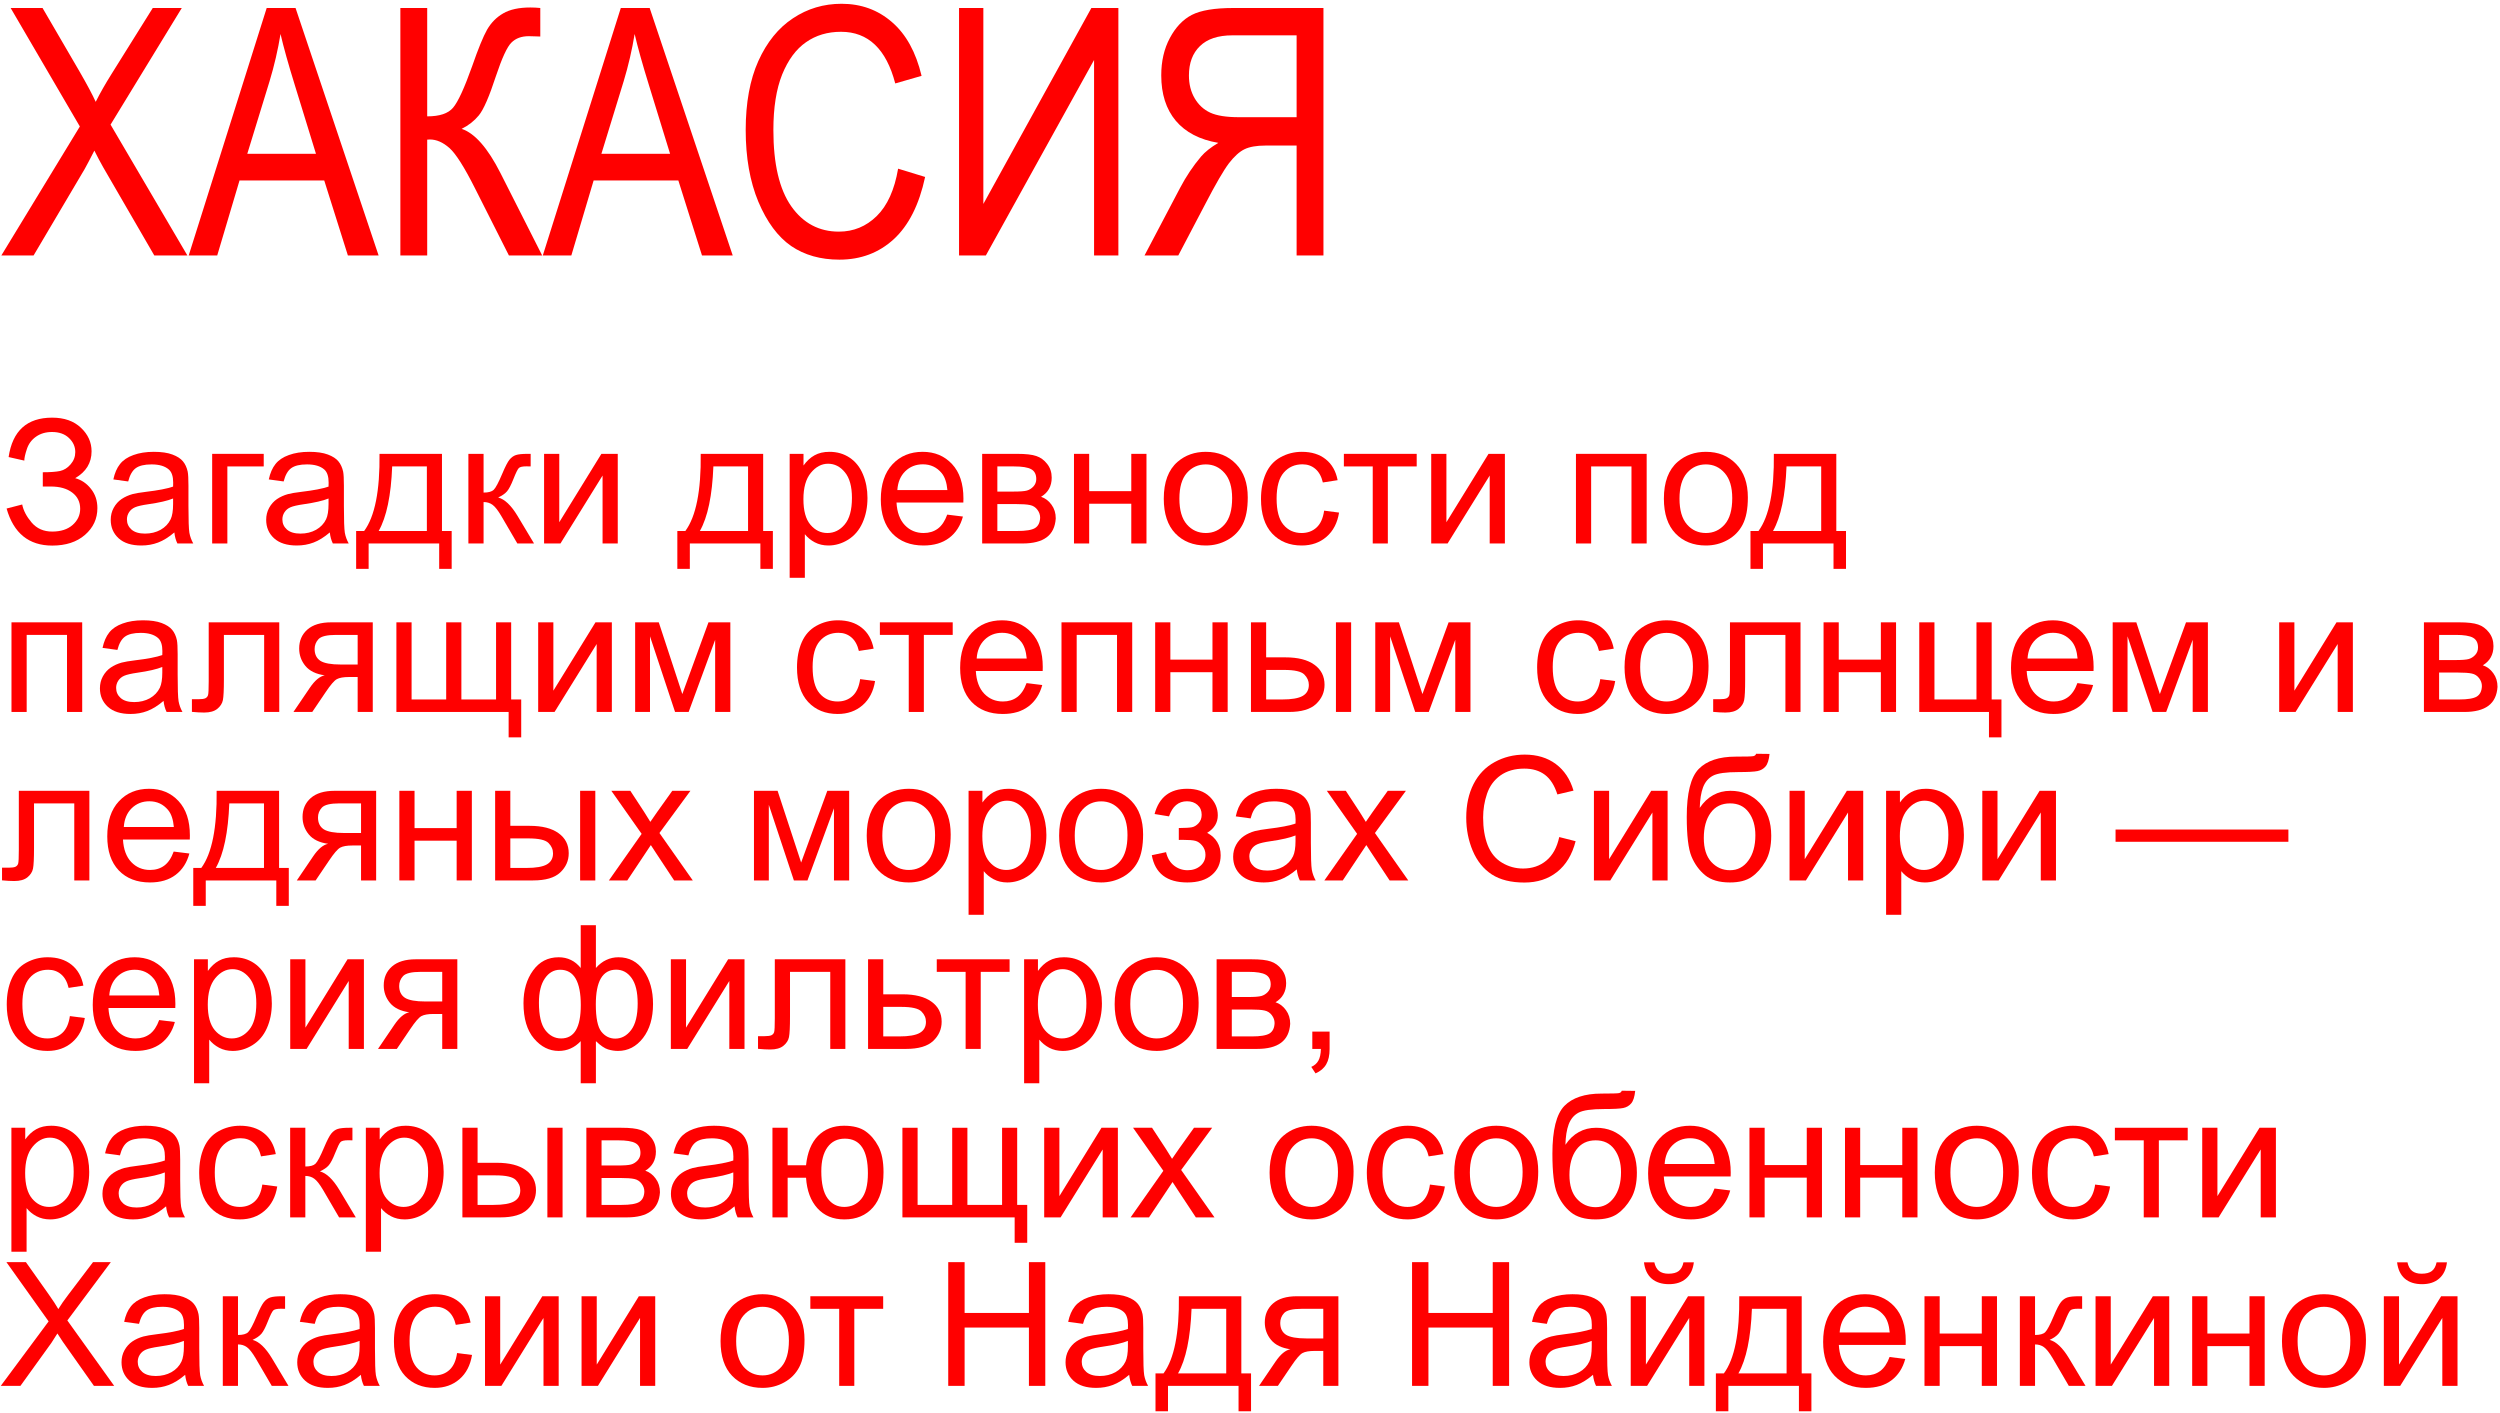 <svg width="460" height="260" viewBox="0 0 460 260" fill="none" xmlns="http://www.w3.org/2000/svg">
<path d="M0.25 47L14.691 23.273L1.958 1.471H7.828L14.629 13.149C16.016 15.55 17.01 17.413 17.61 18.739C18.418 17.124 19.401 15.395 20.561 13.552L28.108 1.471H33.449L20.343 22.931L34.474 47H28.387L18.977 30.758C18.459 29.846 17.921 28.832 17.362 27.714C16.513 29.37 15.913 30.509 15.561 31.13L6.182 47H0.25Z" fill="#FF0000"/>
<path d="M34.723 47L49.071 1.471H54.381L69.661 47H64.009L59.661 33.211H44.071L39.971 47H34.723ZM45.499 28.304H58.139L54.257 15.695C53.056 11.823 52.176 8.676 51.617 6.254C51.141 9.173 50.468 12.072 49.599 14.95L45.499 28.304Z" fill="#FF0000"/>
<path d="M73.667 1.471H78.605V21.41C80.883 21.41 82.467 20.881 83.357 19.826C84.268 18.77 85.448 16.202 86.897 12.124C87.995 8.956 88.906 6.73 89.63 5.446C90.376 4.163 91.359 3.169 92.581 2.465C93.823 1.74 95.49 1.378 97.581 1.378C98.181 1.378 98.792 1.409 99.413 1.471V6.72L98.419 6.689L97.301 6.658C95.956 6.658 94.889 7.051 94.103 7.838C93.316 8.604 92.363 10.664 91.245 14.018C90.024 17.765 88.978 20.167 88.109 21.223C87.26 22.258 86.204 23.087 84.941 23.708C87.363 24.515 89.744 27.227 92.084 31.844L99.755 47H93.637L87.394 34.639C85.427 30.726 83.854 28.252 82.674 27.217C81.494 26.182 80.303 25.664 79.102 25.664C78.957 25.664 78.792 25.674 78.605 25.695V47H73.667V1.471Z" fill="#FF0000"/>
<path d="M99.879 47L114.227 1.471H119.538L134.818 47H129.165L124.817 33.211H109.227L105.128 47H99.879ZM110.656 28.304H123.296L119.414 15.695C118.213 11.823 117.333 8.676 116.774 6.254C116.298 9.173 115.625 12.072 114.755 14.95L110.656 28.304Z" fill="#FF0000"/>
<path d="M165.253 31.037L170.222 32.559C169.125 37.673 167.199 41.493 164.445 44.019C161.712 46.524 158.379 47.776 154.445 47.776C150.988 47.776 148.027 46.938 145.563 45.261C143.12 43.563 141.112 40.851 139.538 37.124C137.985 33.397 137.209 28.998 137.209 23.925C137.209 18.915 137.985 14.681 139.538 11.223C141.112 7.745 143.234 5.126 145.905 3.366C148.576 1.585 151.557 0.695 154.849 0.695C158.451 0.695 161.547 1.823 164.135 4.08C166.723 6.316 168.534 9.608 169.57 13.956L164.725 15.354C163.069 9.018 159.745 5.85 154.756 5.85C152.271 5.85 150.118 6.492 148.296 7.776C146.474 9.039 145.014 11.016 143.917 13.707C142.84 16.399 142.302 19.805 142.302 23.925C142.302 30.157 143.399 34.836 145.594 37.962C147.789 41.068 150.708 42.621 154.352 42.621C157.044 42.621 159.362 41.669 161.309 39.764C163.276 37.838 164.59 34.929 165.253 31.037Z" fill="#FF0000"/>
<path d="M176.464 1.471H180.936V37.528L200.812 1.471H205.781V47H201.309V11.037L181.402 47H176.464V1.471Z" fill="#FF0000"/>
<path d="M243.515 47V1.471H226.962C223.504 1.471 220.947 1.896 219.291 2.745C217.655 3.593 216.31 5.012 215.254 6.999C214.198 8.966 213.67 11.254 213.67 13.863C213.67 17.3 214.56 20.084 216.341 22.217C218.142 24.349 220.751 25.706 224.167 26.285C222.78 27.113 221.724 27.952 220.999 28.801C219.529 30.54 218.235 32.476 217.117 34.608L210.595 47H216.807L221.776 37.528C223.701 33.822 225.15 31.327 226.123 30.043C227.117 28.759 228.07 27.9 228.981 27.465C229.912 27.01 231.206 26.782 232.863 26.782H238.577V47H243.515ZM238.577 21.565H227.956C225.637 21.565 223.877 21.285 222.676 20.726C221.475 20.167 220.523 19.287 219.819 18.086C219.115 16.886 218.763 15.488 218.763 13.894C218.763 11.596 219.436 9.794 220.782 8.49C222.128 7.165 224.125 6.502 226.776 6.502H238.577V21.565Z" fill="#FF0000"/>
<path d="M1.212 93.571L4.085 92.826C4.302 93.933 4.882 95.041 5.824 96.149C6.776 97.256 8.034 97.81 9.597 97.81C11.191 97.81 12.449 97.401 13.371 96.584C14.292 95.766 14.753 94.777 14.753 93.618C14.753 92.365 14.266 91.371 13.293 90.636C12.32 89.891 10.995 89.518 9.318 89.518H7.874V86.894C9.261 86.894 10.322 86.816 11.057 86.661C11.792 86.495 12.439 86.087 12.998 85.434C13.567 84.772 13.852 84.021 13.852 83.183C13.852 82.189 13.464 81.325 12.687 80.59C11.921 79.855 10.881 79.487 9.566 79.487C8.417 79.487 7.434 79.777 6.616 80.356C5.808 80.926 5.249 81.687 4.939 82.639C4.628 83.581 4.473 84.285 4.473 84.751L1.585 84.099C2.299 79.264 4.97 76.847 9.597 76.847C11.823 76.847 13.588 77.468 14.892 78.711C16.197 79.942 16.849 81.387 16.849 83.043C16.849 85.165 15.845 86.811 13.836 87.981C14.996 88.302 15.964 88.959 16.74 89.953C17.527 90.936 17.92 92.117 17.92 93.493C17.92 95.45 17.16 97.091 15.638 98.416C14.126 99.731 12.118 100.388 9.613 100.388C5.306 100.388 2.506 98.116 1.212 93.571Z" fill="#FF0000"/>
<path d="M32.082 97.966C31.047 98.846 30.048 99.467 29.085 99.829C28.133 100.191 27.108 100.372 26.011 100.372C24.199 100.372 22.807 99.932 21.834 99.052C20.86 98.162 20.374 97.029 20.374 95.652C20.374 94.844 20.555 94.109 20.917 93.447C21.29 92.774 21.771 92.236 22.361 91.832C22.962 91.428 23.635 91.123 24.38 90.916C24.929 90.771 25.757 90.631 26.865 90.496C29.122 90.227 30.783 89.906 31.849 89.534C31.86 89.151 31.865 88.907 31.865 88.804C31.865 87.665 31.601 86.863 31.073 86.397C30.358 85.766 29.297 85.45 27.89 85.45C26.575 85.45 25.602 85.683 24.97 86.149C24.349 86.604 23.888 87.417 23.588 88.587L20.855 88.214C21.104 87.044 21.513 86.102 22.082 85.388C22.651 84.663 23.474 84.109 24.551 83.726C25.628 83.333 26.875 83.136 28.293 83.136C29.701 83.136 30.845 83.302 31.725 83.633C32.605 83.964 33.252 84.383 33.666 84.891C34.08 85.388 34.37 86.019 34.536 86.785C34.629 87.261 34.675 88.121 34.675 89.363V93.09C34.675 95.688 34.732 97.334 34.846 98.028C34.97 98.711 35.209 99.368 35.56 100H32.641C32.351 99.42 32.165 98.742 32.082 97.966ZM31.849 91.723C30.835 92.137 29.313 92.489 27.284 92.779C26.135 92.945 25.322 93.131 24.846 93.338C24.37 93.545 24.002 93.851 23.744 94.254C23.485 94.648 23.355 95.088 23.355 95.574C23.355 96.32 23.635 96.941 24.194 97.438C24.763 97.934 25.591 98.183 26.678 98.183C27.755 98.183 28.712 97.95 29.551 97.484C30.39 97.008 31.006 96.361 31.399 95.543C31.699 94.912 31.849 93.98 31.849 92.748V91.723Z" fill="#FF0000"/>
<path d="M39.039 83.509H48.526V85.823H41.834V100H39.039V83.509Z" fill="#FF0000"/>
<path d="M60.685 97.966C59.65 98.846 58.651 99.467 57.688 99.829C56.736 100.191 55.711 100.372 54.614 100.372C52.802 100.372 51.41 99.932 50.437 99.052C49.463 98.162 48.977 97.029 48.977 95.652C48.977 94.844 49.158 94.109 49.52 93.447C49.893 92.774 50.374 92.236 50.965 91.832C51.565 91.428 52.238 91.123 52.983 90.916C53.532 90.771 54.36 90.631 55.468 90.496C57.724 90.227 59.386 89.906 60.452 89.534C60.463 89.151 60.468 88.907 60.468 88.804C60.468 87.665 60.204 86.863 59.676 86.397C58.962 85.766 57.9 85.45 56.492 85.45C55.178 85.45 54.205 85.683 53.573 86.149C52.952 86.604 52.491 87.417 52.191 88.587L49.458 88.214C49.707 87.044 50.116 86.102 50.685 85.388C51.254 84.663 52.077 84.109 53.154 83.726C54.231 83.333 55.478 83.136 56.896 83.136C58.304 83.136 59.448 83.302 60.328 83.633C61.208 83.964 61.855 84.383 62.269 84.891C62.683 85.388 62.973 86.019 63.139 86.785C63.232 87.261 63.278 88.121 63.278 89.363V93.09C63.278 95.688 63.335 97.334 63.449 98.028C63.573 98.711 63.812 99.368 64.163 100H61.244C60.954 99.42 60.768 98.742 60.685 97.966ZM60.452 91.723C59.438 92.137 57.916 92.489 55.887 92.779C54.738 92.945 53.925 93.131 53.449 93.338C52.973 93.545 52.605 93.851 52.346 94.254C52.088 94.648 51.958 95.088 51.958 95.574C51.958 96.32 52.238 96.941 52.797 97.438C53.366 97.934 54.194 98.183 55.281 98.183C56.358 98.183 57.316 97.95 58.154 97.484C58.993 97.008 59.608 96.361 60.002 95.543C60.302 94.912 60.452 93.98 60.452 92.748V91.723Z" fill="#FF0000"/>
<path d="M69.831 83.509H81.322V97.702H83.108V104.674H80.81V100H67.828V104.674H65.53V97.702H67.005C68.972 95.031 69.914 90.3 69.831 83.509ZM72.16 85.823C71.953 91.174 71.125 95.134 69.676 97.702H78.543V85.823H72.16Z" fill="#FF0000"/>
<path d="M86.183 83.509H88.978V90.636C89.868 90.636 90.489 90.465 90.841 90.124C91.203 89.782 91.731 88.788 92.425 87.142C92.974 85.838 93.419 84.979 93.76 84.565C94.102 84.151 94.495 83.871 94.94 83.726C95.385 83.581 96.1 83.509 97.083 83.509H97.642V85.823L96.866 85.807C96.131 85.807 95.66 85.916 95.453 86.133C95.235 86.361 94.904 87.039 94.459 88.167C94.035 89.244 93.646 89.989 93.294 90.403C92.942 90.817 92.399 91.195 91.664 91.537C92.865 91.858 94.045 92.976 95.204 94.891L98.263 100H95.189L92.207 94.891C91.597 93.866 91.064 93.193 90.608 92.872C90.153 92.541 89.609 92.375 88.978 92.375V100H86.183V83.509Z" fill="#FF0000"/>
<path d="M100.111 83.509H102.906V96.087L110.655 83.509H113.667V100H110.872V87.499L103.124 100H100.111V83.509Z" fill="#FF0000"/>
<path d="M128.932 83.509H140.423V97.702H142.208V104.674H139.91V100H126.929V104.674H124.63V97.702H126.106C128.072 95.031 129.014 90.3 128.932 83.509ZM131.261 85.823C131.054 91.174 130.226 95.134 128.776 97.702H137.643V85.823H131.261Z" fill="#FF0000"/>
<path d="M145.298 106.32V83.509H147.845V85.652C148.445 84.813 149.124 84.187 149.879 83.773C150.635 83.348 151.551 83.136 152.628 83.136C154.036 83.136 155.278 83.498 156.354 84.223C157.431 84.948 158.244 85.973 158.792 87.298C159.341 88.612 159.615 90.056 159.615 91.63C159.615 93.317 159.31 94.839 158.699 96.195C158.099 97.541 157.219 98.576 156.059 99.301C154.91 100.015 153.699 100.372 152.426 100.372C151.494 100.372 150.656 100.176 149.91 99.782C149.175 99.389 148.57 98.892 148.093 98.292V106.32H145.298ZM147.829 91.847C147.829 93.97 148.259 95.538 149.118 96.552C149.978 97.567 151.018 98.074 152.24 98.074C153.482 98.074 154.543 97.552 155.423 96.506C156.313 95.45 156.758 93.82 156.758 91.615C156.758 89.513 156.323 87.939 155.454 86.894C154.595 85.848 153.565 85.326 152.364 85.326C151.173 85.326 150.117 85.885 149.196 87.003C148.285 88.11 147.829 89.725 147.829 91.847Z" fill="#FF0000"/>
<path d="M174.29 94.689L177.178 95.046C176.722 96.734 175.879 98.043 174.647 98.975C173.415 99.907 171.841 100.372 169.926 100.372C167.514 100.372 165.599 99.632 164.181 98.152C162.773 96.661 162.069 94.575 162.069 91.894C162.069 89.12 162.783 86.966 164.212 85.434C165.64 83.902 167.493 83.136 169.771 83.136C171.976 83.136 173.777 83.887 175.175 85.388C176.572 86.889 177.271 89.001 177.271 91.723C177.271 91.889 177.266 92.137 177.255 92.469H164.957C165.061 94.28 165.573 95.667 166.494 96.63C167.416 97.593 168.565 98.074 169.942 98.074C170.967 98.074 171.841 97.805 172.566 97.267C173.291 96.728 173.865 95.869 174.29 94.689ZM165.112 90.17H174.321C174.196 88.783 173.844 87.743 173.265 87.049C172.374 85.973 171.22 85.434 169.802 85.434C168.518 85.434 167.436 85.864 166.557 86.723C165.687 87.582 165.206 88.731 165.112 90.17Z" fill="#FF0000"/>
<path d="M180.718 83.509H187.162C188.746 83.509 189.921 83.643 190.687 83.912C191.464 84.171 192.126 84.653 192.675 85.357C193.234 86.061 193.514 86.904 193.514 87.888C193.514 88.674 193.348 89.363 193.017 89.953C192.696 90.533 192.209 91.019 191.557 91.413C192.333 91.671 192.975 92.158 193.482 92.872C194 93.576 194.259 94.415 194.259 95.388C194.155 96.951 193.596 98.111 192.582 98.866C191.567 99.622 190.092 100 188.156 100H180.718V83.509ZM183.513 90.45H186.495C187.685 90.45 188.503 90.388 188.948 90.263C189.393 90.139 189.792 89.891 190.144 89.518C190.496 89.135 190.672 88.68 190.672 88.152C190.672 87.282 190.361 86.677 189.74 86.335C189.129 85.993 188.079 85.823 186.588 85.823H183.513V90.45ZM183.513 97.702H187.194C188.777 97.702 189.864 97.52 190.454 97.158C191.045 96.785 191.355 96.149 191.386 95.248C191.386 94.72 191.215 94.234 190.874 93.788C190.532 93.333 190.087 93.048 189.538 92.934C188.99 92.81 188.11 92.748 186.898 92.748H183.513V97.702Z" fill="#FF0000"/>
<path d="M197.613 83.509H200.408V90.372H208.157V83.509H210.952V100H208.157V92.686H200.408V100H197.613V83.509Z" fill="#FF0000"/>
<path d="M214.135 91.754C214.135 88.7 214.984 86.438 216.682 84.968C218.1 83.747 219.829 83.136 221.868 83.136C224.135 83.136 225.988 83.882 227.427 85.372C228.866 86.853 229.586 88.902 229.586 91.521C229.586 93.644 229.265 95.315 228.623 96.537C227.991 97.748 227.065 98.69 225.843 99.363C224.632 100.036 223.307 100.372 221.868 100.372C219.559 100.372 217.691 99.632 216.262 98.152C214.844 96.671 214.135 94.539 214.135 91.754ZM217.008 91.754C217.008 93.866 217.468 95.45 218.39 96.506C219.311 97.552 220.47 98.074 221.868 98.074C223.255 98.074 224.409 97.546 225.331 96.49C226.252 95.434 226.713 93.825 226.713 91.661C226.713 89.622 226.247 88.079 225.315 87.034C224.394 85.978 223.245 85.45 221.868 85.45C220.47 85.45 219.311 85.973 218.39 87.018C217.468 88.064 217.008 89.642 217.008 91.754Z" fill="#FF0000"/>
<path d="M243.639 93.959L246.387 94.316C246.087 96.211 245.316 97.696 244.073 98.773C242.841 99.839 241.325 100.372 239.524 100.372C237.267 100.372 235.45 99.637 234.073 98.167C232.707 96.687 232.023 94.57 232.023 91.816C232.023 90.036 232.319 88.478 232.909 87.142C233.499 85.807 234.394 84.808 235.595 84.145C236.806 83.472 238.121 83.136 239.539 83.136C241.33 83.136 242.795 83.592 243.934 84.503C245.072 85.403 245.802 86.687 246.123 88.354L243.406 88.773C243.147 87.665 242.686 86.832 242.024 86.273C241.371 85.714 240.58 85.434 239.648 85.434C238.24 85.434 237.096 85.942 236.216 86.956C235.336 87.96 234.896 89.554 234.896 91.739C234.896 93.954 235.321 95.564 236.17 96.568C237.018 97.572 238.126 98.074 239.493 98.074C240.59 98.074 241.506 97.738 242.241 97.065C242.976 96.392 243.442 95.357 243.639 93.959Z" fill="#FF0000"/>
<path d="M247.272 83.509H260.673V85.823H255.362V100H252.583V85.823H247.272V83.509Z" fill="#FF0000"/>
<path d="M263.344 83.509H266.139V96.087L273.888 83.509H276.9V100H274.105V87.499L266.356 100H263.344V83.509Z" fill="#FF0000"/>
<path d="M289.975 83.509H302.987V100H300.192V85.823H292.77V100H289.975V83.509Z" fill="#FF0000"/>
<path d="M306.155 91.754C306.155 88.7 307.004 86.438 308.702 84.968C310.12 83.747 311.849 83.136 313.888 83.136C316.155 83.136 318.008 83.882 319.447 85.372C320.886 86.853 321.606 88.902 321.606 91.521C321.606 93.644 321.285 95.315 320.643 96.537C320.012 97.748 319.085 98.69 317.863 99.363C316.652 100.036 315.327 100.372 313.888 100.372C311.58 100.372 309.711 99.632 308.283 98.152C306.864 96.671 306.155 94.539 306.155 91.754ZM309.028 91.754C309.028 93.866 309.489 95.45 310.41 96.506C311.331 97.552 312.491 98.074 313.888 98.074C315.275 98.074 316.43 97.546 317.351 96.49C318.272 95.434 318.733 93.825 318.733 91.661C318.733 89.622 318.267 88.079 317.335 87.034C316.414 85.978 315.265 85.45 313.888 85.45C312.491 85.45 311.331 85.973 310.41 87.018C309.489 88.064 309.028 89.642 309.028 91.754Z" fill="#FF0000"/>
<path d="M326.388 83.509H337.879V97.702H339.665V104.674H337.367V100H324.385V104.674H322.087V97.702H323.562C325.529 95.031 326.471 90.3 326.388 83.509ZM328.718 85.823C328.511 91.174 327.682 95.134 326.233 97.702H335.1V85.823H328.718Z" fill="#FF0000"/>
<path d="M2.113 114.509H15.125V131H12.33V116.822H4.908V131H2.113V114.509Z" fill="#FF0000"/>
<path d="M30.095 128.966C29.059 129.845 28.06 130.467 27.098 130.829C26.145 131.191 25.12 131.372 24.023 131.372C22.211 131.372 20.819 130.932 19.846 130.053C18.873 129.162 18.386 128.029 18.386 126.652C18.386 125.844 18.567 125.109 18.93 124.447C19.302 123.774 19.784 123.236 20.374 122.832C20.974 122.428 21.647 122.123 22.393 121.916C22.941 121.771 23.769 121.631 24.877 121.496C27.134 121.227 28.795 120.906 29.862 120.534C29.872 120.151 29.877 119.907 29.877 119.804C29.877 118.665 29.613 117.863 29.085 117.397C28.371 116.766 27.31 116.45 25.902 116.45C24.587 116.45 23.614 116.683 22.983 117.149C22.361 117.604 21.901 118.417 21.601 119.586L18.868 119.214C19.116 118.044 19.525 117.102 20.094 116.388C20.664 115.663 21.487 115.109 22.563 114.726C23.64 114.333 24.887 114.136 26.306 114.136C27.714 114.136 28.858 114.302 29.737 114.633C30.617 114.964 31.264 115.384 31.678 115.891C32.093 116.388 32.382 117.019 32.548 117.785C32.641 118.261 32.688 119.121 32.688 120.363V124.09C32.688 126.688 32.745 128.334 32.859 129.028C32.983 129.711 33.221 130.368 33.573 131H30.654C30.364 130.42 30.177 129.742 30.095 128.966ZM29.862 122.723C28.847 123.137 27.325 123.489 25.296 123.779C24.147 123.945 23.335 124.131 22.858 124.338C22.382 124.545 22.015 124.851 21.756 125.254C21.497 125.648 21.368 126.088 21.368 126.574C21.368 127.32 21.647 127.941 22.206 128.438C22.776 128.934 23.604 129.183 24.691 129.183C25.767 129.183 26.725 128.95 27.564 128.484C28.402 128.008 29.018 127.361 29.411 126.543C29.712 125.912 29.862 124.98 29.862 123.748V122.723Z" fill="#FF0000"/>
<path d="M38.402 114.509H51.384V131H48.604V116.822H41.197V125.037C41.197 126.952 41.135 128.215 41.011 128.826C40.887 129.437 40.545 129.97 39.986 130.425C39.427 130.881 38.62 131.108 37.564 131.108C36.911 131.108 36.161 131.067 35.312 130.984V128.655H36.539C37.118 128.655 37.533 128.598 37.781 128.484C38.029 128.36 38.195 128.168 38.278 127.91C38.361 127.651 38.402 126.807 38.402 125.379V114.509Z" fill="#FF0000"/>
<path d="M68.589 114.509V131H65.809V124.571H64.195C63.211 124.571 62.476 124.7 61.989 124.959C61.513 125.208 60.815 126.02 59.893 127.397L57.455 131H53.992L57.005 126.559C57.926 125.203 58.843 124.436 59.753 124.26C58.159 124.043 56.974 123.469 56.197 122.537C55.431 121.605 55.048 120.534 55.048 119.323C55.048 117.894 55.55 116.734 56.555 115.844C57.569 114.954 59.034 114.509 60.949 114.509H68.589ZM65.809 116.822H61.834C60.167 116.822 59.091 117.081 58.604 117.599C58.128 118.116 57.89 118.722 57.89 119.416C57.89 120.399 58.242 121.124 58.946 121.59C59.66 122.045 60.918 122.273 62.719 122.273H65.809V116.822Z" fill="#FF0000"/>
<path d="M72.937 114.509H75.732V128.702H82.099V114.509H84.894V128.702H91.276V114.509H94.055V128.702H95.903V135.674H93.589V131H72.937V114.509Z" fill="#FF0000"/>
<path d="M99.024 114.509H101.819V127.087L109.568 114.509H112.58V131H109.785V118.5L102.037 131H99.024V114.509Z" fill="#FF0000"/>
<path d="M116.866 114.509H121.214L125.547 127.708L130.36 114.509H134.382V131H131.587V117.723L126.711 131H124.211L119.599 117.086V131H116.866V114.509Z" fill="#FF0000"/>
<path d="M158.264 124.959L161.013 125.316C160.713 127.211 159.942 128.696 158.699 129.773C157.467 130.839 155.951 131.372 154.149 131.372C151.893 131.372 150.076 130.637 148.699 129.167C147.333 127.687 146.649 125.57 146.649 122.816C146.649 121.036 146.944 119.478 147.534 118.142C148.125 116.807 149.02 115.808 150.221 115.145C151.432 114.473 152.747 114.136 154.165 114.136C155.956 114.136 157.421 114.592 158.559 115.503C159.698 116.403 160.428 117.687 160.749 119.354L158.032 119.773C157.773 118.665 157.312 117.832 156.65 117.273C155.997 116.714 155.205 116.434 154.274 116.434C152.866 116.434 151.722 116.942 150.842 117.956C149.962 118.96 149.522 120.554 149.522 122.739C149.522 124.954 149.947 126.564 150.795 127.568C151.644 128.572 152.752 129.074 154.118 129.074C155.216 129.074 156.132 128.738 156.867 128.065C157.602 127.392 158.068 126.357 158.264 124.959Z" fill="#FF0000"/>
<path d="M161.898 114.509H175.299V116.822H169.988V131H167.209V116.822H161.898V114.509Z" fill="#FF0000"/>
<path d="M188.886 125.689L191.774 126.046C191.319 127.734 190.475 129.043 189.243 129.975C188.011 130.907 186.438 131.372 184.523 131.372C182.111 131.372 180.195 130.632 178.777 129.152C177.369 127.661 176.665 125.575 176.665 122.894C176.665 120.12 177.38 117.966 178.808 116.434C180.237 114.902 182.09 114.136 184.367 114.136C186.572 114.136 188.374 114.887 189.771 116.388C191.169 117.889 191.868 120.001 191.868 122.723C191.868 122.889 191.862 123.137 191.852 123.469H179.554C179.657 125.28 180.17 126.667 181.091 127.63C182.012 128.593 183.161 129.074 184.538 129.074C185.563 129.074 186.438 128.805 187.162 128.267C187.887 127.728 188.462 126.869 188.886 125.689ZM179.709 121.17H188.917C188.793 119.783 188.441 118.743 187.861 118.049C186.971 116.973 185.817 116.434 184.398 116.434C183.115 116.434 182.033 116.864 181.153 117.723C180.283 118.582 179.802 119.731 179.709 121.17Z" fill="#FF0000"/>
<path d="M195.315 114.509H208.327V131H205.532V116.822H198.11V131H195.315V114.509Z" fill="#FF0000"/>
<path d="M212.551 114.509H215.346V121.372H223.095V114.509H225.89V131H223.095V123.686H215.346V131H212.551V114.509Z" fill="#FF0000"/>
<path d="M245.813 114.509H248.608V131H245.813V114.509ZM230.176 114.509H232.971V120.953H236.511C238.82 120.953 240.595 121.403 241.837 122.304C243.09 123.194 243.716 124.426 243.716 126C243.716 127.376 243.193 128.557 242.148 129.54C241.113 130.513 239.451 131 237.163 131H230.176V114.509ZM232.971 128.702H235.906C237.676 128.702 238.939 128.484 239.694 128.049C240.45 127.615 240.828 126.937 240.828 126.015C240.828 125.301 240.548 124.664 239.989 124.105C239.43 123.546 238.193 123.267 236.278 123.267H232.971V128.702Z" fill="#FF0000"/>
<path d="M253.049 114.509H257.397L261.729 127.708L266.543 114.509H270.565V131H267.769V117.723L262.894 131H260.394L255.782 117.086V131H253.049V114.509Z" fill="#FF0000"/>
<path d="M294.447 124.959L297.195 125.316C296.895 127.211 296.124 128.696 294.882 129.773C293.65 130.839 292.133 131.372 290.332 131.372C288.075 131.372 286.258 130.637 284.882 129.167C283.515 127.687 282.832 125.57 282.832 122.816C282.832 121.036 283.127 119.478 283.717 118.142C284.307 116.807 285.202 115.808 286.403 115.145C287.614 114.473 288.929 114.136 290.347 114.136C292.138 114.136 293.603 114.592 294.742 115.503C295.881 116.403 296.61 117.687 296.931 119.354L294.214 119.773C293.955 118.665 293.494 117.832 292.832 117.273C292.18 116.714 291.388 116.434 290.456 116.434C289.048 116.434 287.904 116.942 287.024 117.956C286.144 118.96 285.704 120.554 285.704 122.739C285.704 124.954 286.129 126.564 286.978 127.568C287.827 128.572 288.934 129.074 290.301 129.074C291.398 129.074 292.314 128.738 293.049 128.065C293.784 127.392 294.25 126.357 294.447 124.959Z" fill="#FF0000"/>
<path d="M298.919 122.754C298.919 119.7 299.768 117.438 301.466 115.968C302.884 114.747 304.613 114.136 306.652 114.136C308.919 114.136 310.772 114.881 312.211 116.372C313.65 117.853 314.37 119.902 314.37 122.521C314.37 124.644 314.049 126.315 313.407 127.537C312.775 128.748 311.849 129.69 310.627 130.363C309.416 131.036 308.091 131.372 306.652 131.372C304.344 131.372 302.475 130.632 301.046 129.152C299.628 127.672 298.919 125.539 298.919 122.754ZM301.792 122.754C301.792 124.866 302.252 126.45 303.174 127.506C304.095 128.551 305.255 129.074 306.652 129.074C308.039 129.074 309.194 128.546 310.115 127.49C311.036 126.434 311.497 124.825 311.497 122.661C311.497 120.622 311.031 119.079 310.099 118.034C309.178 116.978 308.029 116.45 306.652 116.45C305.255 116.45 304.095 116.973 303.174 118.018C302.252 119.064 301.792 120.642 301.792 122.754Z" fill="#FF0000"/>
<path d="M318.314 114.509H331.295V131H328.516V116.822H321.109V125.037C321.109 126.952 321.047 128.215 320.923 128.826C320.798 129.437 320.457 129.97 319.898 130.425C319.339 130.881 318.531 131.108 317.475 131.108C316.823 131.108 316.073 131.067 315.224 130.984V128.655H316.45C317.03 128.655 317.444 128.598 317.693 128.484C317.941 128.36 318.107 128.168 318.19 127.91C318.272 127.651 318.314 126.807 318.314 125.379V114.509Z" fill="#FF0000"/>
<path d="M335.535 114.509H338.33V121.372H346.078V114.509H348.873V131H346.078V123.686H338.33V131H335.535V114.509Z" fill="#FF0000"/>
<path d="M353.144 114.509H355.939V128.702H363.672V114.509H366.467V128.702H368.268V135.674H365.97V131H353.144V114.509Z" fill="#FF0000"/>
<path d="M382.243 125.689L385.132 126.046C384.676 127.734 383.832 129.043 382.601 129.975C381.369 130.907 379.795 131.372 377.88 131.372C375.468 131.372 373.553 130.632 372.135 129.152C370.727 127.661 370.023 125.575 370.023 122.894C370.023 120.12 370.737 117.966 372.166 116.434C373.594 114.902 375.447 114.136 377.725 114.136C379.93 114.136 381.731 114.887 383.129 116.388C384.526 117.889 385.225 120.001 385.225 122.723C385.225 122.889 385.22 123.137 385.209 123.469H372.911C373.015 125.28 373.527 126.667 374.448 127.63C375.37 128.593 376.519 129.074 377.896 129.074C378.92 129.074 379.795 128.805 380.52 128.267C381.244 127.728 381.819 126.869 382.243 125.689ZM373.066 121.17H382.274C382.15 119.783 381.798 118.743 381.219 118.049C380.328 116.973 379.174 116.434 377.756 116.434C376.472 116.434 375.39 116.864 374.51 117.723C373.641 118.582 373.159 119.731 373.066 121.17Z" fill="#FF0000"/>
<path d="M388.734 114.509H393.082L397.415 127.708L402.228 114.509H406.25V131H403.455V117.723L398.579 131H396.079L391.467 117.086V131H388.734V114.509Z" fill="#FF0000"/>
<path d="M419.371 114.509H422.167V127.087L429.915 114.509H432.928V131H430.132V118.5L422.384 131H419.371V114.509Z" fill="#FF0000"/>
<path d="M446.002 114.509H452.447C454.03 114.509 455.205 114.643 455.971 114.913C456.748 115.171 457.41 115.653 457.959 116.357C458.518 117.061 458.798 117.904 458.798 118.888C458.798 119.674 458.632 120.363 458.301 120.953C457.98 121.533 457.493 122.019 456.841 122.413C457.617 122.671 458.259 123.158 458.766 123.872C459.284 124.576 459.543 125.415 459.543 126.388C459.439 127.951 458.88 129.11 457.866 129.866C456.851 130.622 455.376 131 453.44 131H446.002V114.509ZM448.797 121.45H451.779C452.969 121.45 453.787 121.388 454.232 121.264C454.677 121.139 455.076 120.891 455.428 120.518C455.78 120.135 455.956 119.68 455.956 119.152C455.956 118.282 455.645 117.677 455.024 117.335C454.413 116.993 453.363 116.822 451.872 116.822H448.797V121.45ZM448.797 128.702H452.478C454.061 128.702 455.148 128.52 455.738 128.158C456.329 127.785 456.639 127.149 456.67 126.248C456.67 125.72 456.499 125.234 456.158 124.788C455.816 124.333 455.371 124.048 454.822 123.934C454.274 123.81 453.394 123.748 452.183 123.748H448.797V128.702Z" fill="#FF0000"/>
<path d="M3.464 145.509H16.445V162H13.666V147.822H6.259V156.037C6.259 157.952 6.197 159.215 6.072 159.826C5.948 160.437 5.607 160.97 5.048 161.425C4.489 161.881 3.681 162.108 2.625 162.108C1.973 162.108 1.222 162.067 0.374 161.984V159.655H1.6C2.18 159.655 2.594 159.598 2.843 159.484C3.091 159.36 3.257 159.168 3.339 158.91C3.422 158.651 3.464 157.807 3.464 156.379V145.509Z" fill="#FF0000"/>
<path d="M31.958 156.689L34.846 157.046C34.391 158.734 33.547 160.043 32.315 160.975C31.083 161.907 29.51 162.372 27.595 162.372C25.183 162.372 23.267 161.632 21.849 160.152C20.441 158.661 19.737 156.575 19.737 153.894C19.737 151.12 20.451 148.966 21.88 147.434C23.309 145.902 25.162 145.136 27.439 145.136C29.644 145.136 31.445 145.887 32.843 147.388C34.241 148.889 34.939 151.001 34.939 153.723C34.939 153.889 34.934 154.137 34.924 154.469H22.625C22.729 156.28 23.241 157.667 24.163 158.63C25.084 159.593 26.233 160.074 27.61 160.074C28.635 160.074 29.51 159.805 30.234 159.267C30.959 158.728 31.534 157.869 31.958 156.689ZM22.781 152.17H31.989C31.865 150.783 31.513 149.743 30.933 149.049C30.043 147.973 28.889 147.434 27.47 147.434C26.187 147.434 25.105 147.864 24.225 148.723C23.355 149.582 22.874 150.731 22.781 152.17Z" fill="#FF0000"/>
<path d="M39.862 145.509H51.353V159.702H53.138V166.674H50.84V162H37.859V166.674H35.56V159.702H37.036C39.003 157.031 39.945 152.3 39.862 145.509ZM42.191 147.822C41.984 153.175 41.156 157.134 39.706 159.702H48.573V147.822H42.191Z" fill="#FF0000"/>
<path d="M69.21 145.509V162H66.431V155.571H64.816C63.832 155.571 63.097 155.7 62.611 155.959C62.134 156.208 61.436 157.02 60.514 158.397L58.076 162H54.614L57.626 157.559C58.547 156.203 59.464 155.436 60.375 155.26C58.78 155.043 57.595 154.469 56.819 153.537C56.053 152.605 55.669 151.534 55.669 150.323C55.669 148.894 56.172 147.734 57.176 146.844C58.19 145.954 59.655 145.509 61.57 145.509H69.21ZM66.431 147.822H62.455C60.789 147.822 59.712 148.081 59.225 148.599C58.749 149.116 58.511 149.722 58.511 150.416C58.511 151.399 58.863 152.124 59.567 152.59C60.281 153.045 61.539 153.273 63.34 153.273H66.431V147.822Z" fill="#FF0000"/>
<path d="M73.48 145.509H76.275V152.372H84.024V145.509H86.819V162H84.024V154.686H76.275V162H73.48V145.509Z" fill="#FF0000"/>
<path d="M106.742 145.509H109.537V162H106.742V145.509ZM91.105 145.509H93.9V151.953H97.44C99.749 151.953 101.524 152.403 102.767 153.304C104.019 154.194 104.646 155.426 104.646 157C104.646 158.376 104.123 159.557 103.077 160.54C102.042 161.513 100.38 162 98.093 162H91.105V145.509ZM93.9 159.702H96.835C98.605 159.702 99.868 159.484 100.624 159.049C101.379 158.615 101.757 157.937 101.757 157.015C101.757 156.301 101.478 155.664 100.919 155.105C100.36 154.546 99.123 154.267 97.207 154.267H93.9V159.702Z" fill="#FF0000"/>
<path d="M112.037 162L118.062 153.428L112.487 145.509H115.981L118.512 149.375C118.988 150.11 119.371 150.726 119.661 151.223C120.117 150.54 120.536 149.934 120.919 149.406L123.699 145.509H127.037L121.338 153.273L127.472 162H124.04L120.655 156.875L119.754 155.493L115.422 162H112.037Z" fill="#FF0000"/>
<path d="M138.73 145.509H143.078L147.41 158.708L152.224 145.509H156.246V162H153.451V148.723L148.575 162H146.075L141.463 148.086V162H138.73V145.509Z" fill="#FF0000"/>
<path d="M159.476 153.754C159.476 150.7 160.325 148.438 162.022 146.968C163.441 145.747 165.169 145.136 167.209 145.136C169.476 145.136 171.329 145.881 172.768 147.372C174.207 148.853 174.926 150.902 174.926 153.521C174.926 155.644 174.605 157.315 173.963 158.537C173.332 159.748 172.405 160.69 171.184 161.363C169.973 162.036 168.648 162.372 167.209 162.372C164.9 162.372 163.032 161.632 161.603 160.152C160.185 158.672 159.476 156.539 159.476 153.754ZM162.348 153.754C162.348 155.866 162.809 157.45 163.73 158.506C164.652 159.551 165.811 160.074 167.209 160.074C168.596 160.074 169.75 159.546 170.671 158.49C171.593 157.434 172.053 155.825 172.053 153.661C172.053 151.622 171.588 150.079 170.656 149.034C169.735 147.978 168.586 147.45 167.209 147.45C165.811 147.45 164.652 147.973 163.73 149.018C162.809 150.064 162.348 151.642 162.348 153.754Z" fill="#FF0000"/>
<path d="M178.218 168.32V145.509H180.765V147.652C181.365 146.813 182.043 146.187 182.799 145.773C183.555 145.348 184.471 145.136 185.548 145.136C186.955 145.136 188.198 145.498 189.274 146.223C190.351 146.948 191.164 147.973 191.712 149.298C192.261 150.612 192.535 152.057 192.535 153.63C192.535 155.317 192.23 156.839 191.619 158.195C191.019 159.541 190.139 160.576 188.979 161.301C187.83 162.015 186.619 162.372 185.346 162.372C184.414 162.372 183.575 162.176 182.83 161.782C182.095 161.389 181.489 160.892 181.013 160.292V168.32H178.218ZM180.749 153.847C180.749 155.97 181.179 157.538 182.038 158.552C182.897 159.567 183.938 160.074 185.159 160.074C186.402 160.074 187.463 159.551 188.343 158.506C189.233 157.45 189.678 155.82 189.678 153.615C189.678 151.513 189.243 149.939 188.374 148.894C187.514 147.848 186.484 147.326 185.284 147.326C184.093 147.326 183.037 147.885 182.116 149.003C181.205 150.11 180.749 151.725 180.749 153.847Z" fill="#FF0000"/>
<path d="M194.88 153.754C194.88 150.7 195.729 148.438 197.427 146.968C198.845 145.747 200.574 145.136 202.613 145.136C204.88 145.136 206.733 145.881 208.172 147.372C209.611 148.853 210.331 150.902 210.331 153.521C210.331 155.644 210.01 157.315 209.368 158.537C208.736 159.748 207.81 160.69 206.588 161.363C205.377 162.036 204.052 162.372 202.613 162.372C200.305 162.372 198.436 161.632 197.007 160.152C195.589 158.672 194.88 156.539 194.88 153.754ZM197.753 153.754C197.753 155.866 198.213 157.45 199.135 158.506C200.056 159.551 201.215 160.074 202.613 160.074C204 160.074 205.154 159.546 206.076 158.49C206.997 157.434 207.458 155.825 207.458 153.661C207.458 151.622 206.992 150.079 206.06 149.034C205.139 147.978 203.99 147.45 202.613 147.45C201.215 147.45 200.056 147.973 199.135 149.018C198.213 150.064 197.753 151.642 197.753 153.754Z" fill="#FF0000"/>
<path d="M216.899 154.546V152.357C218.079 152.346 218.881 152.3 219.306 152.217C219.741 152.134 220.15 151.886 220.533 151.472C220.916 151.058 221.107 150.54 221.107 149.919C221.107 149.163 220.854 148.563 220.346 148.118C219.849 147.662 219.202 147.434 218.405 147.434C216.832 147.434 215.729 148.361 215.098 150.214L212.442 149.779C213.271 146.684 215.269 145.136 218.436 145.136C220.196 145.136 221.573 145.617 222.567 146.58C223.571 147.543 224.073 148.692 224.073 150.027C224.073 151.373 223.421 152.445 222.116 153.242C222.945 153.687 223.566 154.256 223.98 154.95C224.394 155.633 224.601 156.446 224.601 157.388C224.601 158.868 224.063 160.069 222.986 160.99C221.909 161.912 220.403 162.372 218.467 162.372C214.71 162.372 212.53 160.701 211.93 157.357L214.554 156.798C214.792 157.854 215.274 158.672 215.998 159.251C216.733 159.831 217.572 160.121 218.514 160.121C219.456 160.121 220.238 159.857 220.859 159.329C221.49 158.791 221.806 158.107 221.806 157.279C221.806 156.637 221.609 156.078 221.216 155.602C220.822 155.126 220.403 154.831 219.958 154.717C219.513 154.593 218.705 154.531 217.536 154.531C217.442 154.531 217.23 154.536 216.899 154.546Z" fill="#FF0000"/>
<path d="M238.607 159.966C237.572 160.845 236.573 161.467 235.61 161.829C234.658 162.191 233.633 162.372 232.536 162.372C230.724 162.372 229.332 161.932 228.359 161.053C227.386 160.162 226.899 159.029 226.899 157.652C226.899 156.844 227.08 156.109 227.443 155.447C227.815 154.774 228.297 154.236 228.887 153.832C229.487 153.428 230.16 153.123 230.905 152.916C231.454 152.771 232.282 152.631 233.39 152.496C235.647 152.227 237.308 151.906 238.375 151.534C238.385 151.151 238.39 150.907 238.39 150.804C238.39 149.665 238.126 148.863 237.598 148.397C236.884 147.766 235.823 147.45 234.415 147.45C233.1 147.45 232.127 147.683 231.496 148.149C230.874 148.604 230.414 149.417 230.114 150.587L227.381 150.214C227.629 149.044 228.038 148.102 228.607 147.388C229.177 146.663 230 146.109 231.076 145.726C232.153 145.333 233.4 145.136 234.819 145.136C236.226 145.136 237.37 145.302 238.25 145.633C239.13 145.964 239.777 146.384 240.191 146.891C240.605 147.388 240.895 148.019 241.061 148.785C241.154 149.261 241.201 150.121 241.201 151.363V155.09C241.201 157.688 241.258 159.334 241.371 160.028C241.496 160.711 241.734 161.368 242.086 162H239.166C238.877 161.42 238.69 160.742 238.607 159.966ZM238.375 153.723C237.36 154.137 235.838 154.489 233.809 154.779C232.66 154.945 231.847 155.131 231.371 155.338C230.895 155.545 230.528 155.851 230.269 156.254C230.01 156.648 229.881 157.088 229.881 157.574C229.881 158.32 230.16 158.941 230.719 159.438C231.288 159.934 232.117 160.183 233.204 160.183C234.28 160.183 235.238 159.95 236.076 159.484C236.915 159.008 237.531 158.361 237.924 157.543C238.224 156.912 238.375 155.98 238.375 154.748V153.723Z" fill="#FF0000"/>
<path d="M243.685 162L249.71 153.428L244.135 145.509H247.629L250.16 149.375C250.637 150.11 251.02 150.726 251.31 151.223C251.765 150.54 252.184 149.934 252.567 149.406L255.347 145.509H258.685L252.987 153.273L259.12 162H255.688L252.303 156.875L251.403 155.493L247.07 162H243.685Z" fill="#FF0000"/>
<path d="M286.9 154.018L289.913 154.779C289.281 157.253 288.142 159.143 286.496 160.447C284.861 161.741 282.858 162.388 280.487 162.388C278.034 162.388 276.036 161.891 274.493 160.897C272.961 159.893 271.791 158.444 270.984 156.549C270.187 154.655 269.788 152.621 269.788 150.447C269.788 148.076 270.238 146.011 271.139 144.251C272.05 142.481 273.339 141.14 275.006 140.229C276.683 139.308 278.525 138.847 280.534 138.847C282.811 138.847 284.726 139.427 286.279 140.586C287.832 141.746 288.914 143.376 289.524 145.478L286.559 146.176C286.031 144.52 285.265 143.314 284.26 142.558C283.256 141.803 281.993 141.425 280.471 141.425C278.722 141.425 277.257 141.844 276.077 142.683C274.907 143.521 274.084 144.65 273.608 146.068C273.132 147.476 272.894 148.93 272.894 150.431C272.894 152.367 273.173 154.06 273.732 155.509C274.302 156.948 275.182 158.025 276.372 158.739C277.563 159.453 278.851 159.81 280.239 159.81C281.926 159.81 283.355 159.324 284.524 158.351C285.694 157.378 286.486 155.933 286.9 154.018Z" fill="#FF0000"/>
<path d="M293.282 145.509H296.077V158.087L303.826 145.509H306.838V162H304.043V149.5L296.295 162H293.282V145.509Z" fill="#FF0000"/>
<path d="M323.128 138.692L325.596 138.723C325.483 139.831 325.234 140.602 324.851 141.037C324.478 141.471 323.992 141.751 323.391 141.875C322.801 141.999 321.637 142.062 319.898 142.062C317.589 142.062 316.016 142.284 315.177 142.729C314.339 143.174 313.733 143.889 313.36 144.872C312.998 145.845 312.796 147.103 312.755 148.645C313.459 147.6 314.282 146.818 315.224 146.301C316.166 145.773 317.227 145.509 318.407 145.509C320.571 145.509 322.361 146.254 323.78 147.745C325.198 149.225 325.907 151.234 325.907 153.77C325.907 155.695 325.55 157.274 324.836 158.506C324.121 159.738 323.272 160.69 322.289 161.363C321.316 162.036 319.986 162.372 318.298 162.372C316.342 162.372 314.82 161.927 313.733 161.037C312.646 160.136 311.813 158.987 311.233 157.59C310.653 156.192 310.363 153.759 310.363 150.291C310.363 145.933 311.098 142.998 312.568 141.487C314.049 139.976 316.321 139.22 319.385 139.22C321.29 139.22 322.372 139.189 322.631 139.127C322.889 139.065 323.055 138.92 323.128 138.692ZM322.988 153.692C322.988 151.974 322.579 150.566 321.761 149.468C320.954 148.371 319.81 147.822 318.329 147.822C316.787 147.822 315.596 148.402 314.758 149.562C313.919 150.721 313.5 152.269 313.5 154.205C313.5 156.12 313.961 157.585 314.882 158.599C315.814 159.614 316.958 160.121 318.314 160.121C319.701 160.121 320.824 159.536 321.683 158.366C322.553 157.186 322.988 155.628 322.988 153.692Z" fill="#FF0000"/>
<path d="M329.277 145.509H332.072V158.087L339.82 145.509H342.833V162H340.038V149.5L332.289 162H329.277V145.509Z" fill="#FF0000"/>
<path d="M347.041 168.32V145.509H349.588V147.652C350.188 146.813 350.866 146.187 351.622 145.773C352.378 145.348 353.294 145.136 354.37 145.136C355.778 145.136 357.02 145.498 358.097 146.223C359.174 146.948 359.986 147.973 360.535 149.298C361.084 150.612 361.358 152.057 361.358 153.63C361.358 155.317 361.053 156.839 360.442 158.195C359.841 159.541 358.961 160.576 357.802 161.301C356.653 162.015 355.442 162.372 354.168 162.372C353.237 162.372 352.398 162.176 351.653 161.782C350.918 161.389 350.312 160.892 349.836 160.292V168.32H347.041ZM349.572 153.847C349.572 155.97 350.002 157.538 350.861 158.552C351.72 159.567 352.761 160.074 353.982 160.074C355.224 160.074 356.285 159.551 357.165 158.506C358.056 157.45 358.501 155.82 358.501 153.615C358.501 151.513 358.066 149.939 357.196 148.894C356.337 147.848 355.307 147.326 354.106 147.326C352.916 147.326 351.86 147.885 350.939 149.003C350.028 150.11 349.572 151.725 349.572 153.847Z" fill="#FF0000"/>
<path d="M364.743 145.509H367.538V158.087L375.287 145.509H378.299V162H375.504V149.5L367.756 162H364.743V145.509Z" fill="#FF0000"/>
<path d="M389.262 154.888V152.636H421.064V154.888H389.262Z" fill="#FF0000"/>
<path d="M12.858 186.959L15.607 187.316C15.306 189.211 14.535 190.696 13.293 191.773C12.061 192.839 10.544 193.372 8.743 193.372C6.486 193.372 4.67 192.637 3.293 191.167C1.926 189.687 1.243 187.57 1.243 184.816C1.243 183.036 1.538 181.478 2.128 180.142C2.718 178.807 3.614 177.808 4.815 177.145C6.026 176.473 7.341 176.136 8.759 176.136C10.55 176.136 12.014 176.592 13.153 177.503C14.292 178.403 15.022 179.687 15.343 181.354L12.625 181.773C12.367 180.665 11.906 179.832 11.243 179.273C10.591 178.714 9.799 178.434 8.867 178.434C7.46 178.434 6.316 178.942 5.436 179.956C4.556 180.96 4.116 182.554 4.116 184.739C4.116 186.954 4.54 188.564 5.389 189.568C6.238 190.572 7.346 191.074 8.712 191.074C9.81 191.074 10.726 190.738 11.461 190.065C12.196 189.392 12.662 188.357 12.858 186.959Z" fill="#FF0000"/>
<path d="M29.287 187.689L32.175 188.046C31.72 189.734 30.876 191.043 29.644 191.975C28.412 192.907 26.839 193.372 24.924 193.372C22.512 193.372 20.596 192.632 19.178 191.152C17.77 189.661 17.066 187.575 17.066 184.894C17.066 182.12 17.781 179.966 19.209 178.434C20.638 176.902 22.491 176.136 24.768 176.136C26.973 176.136 28.775 176.887 30.172 178.388C31.57 179.889 32.269 182.001 32.269 184.723C32.269 184.889 32.263 185.137 32.253 185.469H19.955C20.058 187.28 20.571 188.667 21.492 189.63C22.413 190.593 23.562 191.074 24.939 191.074C25.964 191.074 26.839 190.805 27.564 190.267C28.288 189.728 28.863 188.869 29.287 187.689ZM20.11 183.17H29.318C29.194 181.783 28.842 180.743 28.262 180.049C27.372 178.973 26.218 178.434 24.799 178.434C23.516 178.434 22.434 178.864 21.554 179.723C20.684 180.582 20.203 181.731 20.11 183.17Z" fill="#FF0000"/>
<path d="M35.7 199.32V176.509H38.247V178.652C38.847 177.813 39.525 177.187 40.281 176.773C41.037 176.348 41.953 176.136 43.03 176.136C44.437 176.136 45.68 176.498 46.756 177.223C47.833 177.948 48.646 178.973 49.194 180.298C49.743 181.612 50.017 183.057 50.017 184.63C50.017 186.317 49.712 187.839 49.101 189.195C48.501 190.541 47.621 191.576 46.461 192.301C45.312 193.015 44.101 193.372 42.828 193.372C41.896 193.372 41.057 193.176 40.312 192.782C39.577 192.389 38.971 191.892 38.495 191.292V199.32H35.7ZM38.231 184.847C38.231 186.97 38.661 188.538 39.52 189.552C40.379 190.567 41.42 191.074 42.641 191.074C43.884 191.074 44.945 190.551 45.825 189.506C46.715 188.45 47.16 186.82 47.16 184.615C47.16 182.513 46.725 180.939 45.856 179.894C44.996 178.848 43.966 178.326 42.766 178.326C41.575 178.326 40.519 178.885 39.598 180.003C38.687 181.11 38.231 182.725 38.231 184.847Z" fill="#FF0000"/>
<path d="M53.402 176.509H56.197V189.087L63.946 176.509H66.959V193H64.163V180.5L56.415 193H53.402V176.509Z" fill="#FF0000"/>
<path d="M84.148 176.509V193H81.369V186.571H79.754C78.77 186.571 78.035 186.7 77.549 186.959C77.073 187.208 76.374 188.02 75.453 189.397L73.014 193H69.552L72.564 188.559C73.486 187.203 74.402 186.436 75.313 186.26C73.719 186.043 72.533 185.469 71.757 184.537C70.991 183.605 70.608 182.534 70.608 181.323C70.608 179.894 71.11 178.734 72.114 177.844C73.128 176.954 74.593 176.509 76.508 176.509H84.148ZM81.369 178.822H77.394C75.727 178.822 74.65 179.081 74.164 179.599C73.687 180.116 73.449 180.722 73.449 181.416C73.449 182.399 73.801 183.124 74.505 183.59C75.219 184.045 76.477 184.273 78.279 184.273H81.369V178.822Z" fill="#FF0000"/>
<path d="M106.851 170.235H109.646V178.108C110.225 177.446 110.862 176.954 111.556 176.633C112.249 176.302 112.995 176.136 113.792 176.136C115.748 176.136 117.296 176.954 118.435 178.59C119.584 180.215 120.158 182.265 120.158 184.739C120.158 187.316 119.542 189.402 118.31 190.997C117.078 192.58 115.546 193.372 113.714 193.372C113.114 193.372 112.503 193.279 111.882 193.093C111.261 192.907 110.515 192.399 109.646 191.571V199.32H106.851V191.571C106.292 192.172 105.67 192.622 104.987 192.922C104.314 193.222 103.584 193.372 102.798 193.372C101.069 193.372 99.557 192.617 98.263 191.105C96.969 189.584 96.322 187.41 96.322 184.583C96.322 182.192 96.907 180.189 98.077 178.574C99.247 176.949 100.82 176.136 102.798 176.136C103.626 176.136 104.376 176.302 105.049 176.633C105.722 176.954 106.323 177.446 106.851 178.108V170.235ZM109.63 184.816C109.63 187.301 109.972 188.973 110.655 189.832C111.338 190.681 112.192 191.105 113.217 191.105C114.356 191.105 115.324 190.583 116.121 189.537C116.928 188.481 117.332 186.845 117.332 184.63C117.332 182.539 116.959 180.981 116.214 179.956C115.479 178.931 114.532 178.419 113.372 178.419C112.13 178.419 111.193 178.952 110.562 180.018C109.941 181.084 109.63 182.684 109.63 184.816ZM99.164 184.506C99.164 186.835 99.552 188.512 100.329 189.537C101.115 190.562 102.089 191.074 103.248 191.074C104.459 191.074 105.365 190.567 105.965 189.552C106.566 188.528 106.866 186.995 106.866 184.956C106.866 182.782 106.55 181.152 105.919 180.065C105.287 178.978 104.335 178.434 103.062 178.434C101.913 178.434 100.976 178.967 100.251 180.034C99.526 181.09 99.164 182.58 99.164 184.506Z" fill="#FF0000"/>
<path d="M123.435 176.509H126.23V189.087L133.978 176.509H136.991V193H134.196V180.5L126.447 193H123.435V176.509Z" fill="#FF0000"/>
<path d="M142.565 176.509H155.547V193H152.767V178.822H145.361V187.037C145.361 188.952 145.298 190.215 145.174 190.826C145.05 191.437 144.708 191.97 144.149 192.425C143.59 192.881 142.783 193.108 141.727 193.108C141.075 193.108 140.324 193.067 139.475 192.984V190.655H140.702C141.282 190.655 141.696 190.598 141.944 190.484C142.193 190.36 142.358 190.168 142.441 189.91C142.524 189.651 142.565 188.807 142.565 187.379V176.509Z" fill="#FF0000"/>
<path d="M159.724 176.509H162.519V182.953H166.06C168.368 182.953 170.144 183.403 171.386 184.304C172.638 185.194 173.265 186.426 173.265 188C173.265 189.376 172.742 190.557 171.696 191.54C170.661 192.513 169 193 166.712 193H159.724V176.509ZM162.519 190.702H165.454C167.224 190.702 168.487 190.484 169.243 190.049C169.999 189.615 170.376 188.937 170.376 188.015C170.376 187.301 170.097 186.664 169.538 186.105C168.979 185.546 167.742 185.267 165.827 185.267H162.519V190.702Z" fill="#FF0000"/>
<path d="M172.364 176.509H185.765V178.822H180.454V193H177.675V178.822H172.364V176.509Z" fill="#FF0000"/>
<path d="M188.436 199.32V176.509H190.982V178.652C191.583 177.813 192.261 177.187 193.017 176.773C193.772 176.348 194.688 176.136 195.765 176.136C197.173 176.136 198.415 176.498 199.492 177.223C200.568 177.948 201.381 178.973 201.93 180.298C202.478 181.612 202.753 183.057 202.753 184.63C202.753 186.317 202.447 187.839 201.837 189.195C201.236 190.541 200.356 191.576 199.197 192.301C198.048 193.015 196.837 193.372 195.563 193.372C194.632 193.372 193.793 193.176 193.048 192.782C192.313 192.389 191.707 191.892 191.231 191.292V199.32H188.436ZM190.967 184.847C190.967 186.97 191.396 188.538 192.256 189.552C193.115 190.567 194.155 191.074 195.377 191.074C196.619 191.074 197.68 190.551 198.56 189.506C199.45 188.45 199.896 186.82 199.896 184.615C199.896 182.513 199.461 180.939 198.591 179.894C197.732 178.848 196.702 178.326 195.501 178.326C194.311 178.326 193.255 178.885 192.333 180.003C191.422 181.11 190.967 182.725 190.967 184.847Z" fill="#FF0000"/>
<path d="M205.098 184.754C205.098 181.7 205.946 179.438 207.644 177.968C209.062 176.747 210.791 176.136 212.831 176.136C215.098 176.136 216.951 176.881 218.39 178.372C219.829 179.853 220.548 181.902 220.548 184.521C220.548 186.644 220.227 188.315 219.585 189.537C218.954 190.748 218.027 191.69 216.806 192.363C215.595 193.036 214.27 193.372 212.831 193.372C210.522 193.372 208.654 192.632 207.225 191.152C205.807 189.672 205.098 187.539 205.098 184.754ZM207.97 184.754C207.97 186.866 208.431 188.45 209.352 189.506C210.274 190.551 211.433 191.074 212.831 191.074C214.218 191.074 215.372 190.546 216.293 189.49C217.215 188.434 217.675 186.825 217.675 184.661C217.675 182.622 217.21 181.079 216.278 180.034C215.357 178.978 214.207 178.45 212.831 178.45C211.433 178.45 210.274 178.973 209.352 180.018C208.431 181.064 207.97 182.642 207.97 184.754Z" fill="#FF0000"/>
<path d="M223.856 176.509H230.3C231.884 176.509 233.059 176.643 233.825 176.913C234.601 177.171 235.264 177.653 235.812 178.357C236.371 179.061 236.651 179.904 236.651 180.888C236.651 181.674 236.485 182.363 236.154 182.953C235.833 183.533 235.347 184.019 234.694 184.413C235.471 184.671 236.113 185.158 236.62 185.872C237.137 186.576 237.396 187.415 237.396 188.388C237.293 189.951 236.734 191.11 235.719 191.866C234.705 192.622 233.229 193 231.294 193H223.856V176.509ZM226.651 183.45H229.632C230.823 183.45 231.64 183.388 232.086 183.264C232.531 183.139 232.929 182.891 233.281 182.518C233.633 182.135 233.809 181.68 233.809 181.152C233.809 180.282 233.499 179.677 232.878 179.335C232.267 178.993 231.216 178.822 229.725 178.822H226.651V183.45ZM226.651 190.702H230.331C231.915 190.702 233.002 190.52 233.592 190.158C234.182 189.785 234.492 189.149 234.524 188.248C234.524 187.72 234.353 187.234 234.011 186.788C233.669 186.333 233.224 186.048 232.676 185.934C232.127 185.81 231.247 185.748 230.036 185.748H226.651V190.702Z" fill="#FF0000"/>
<path d="M241.465 193V189.816H244.648V193C244.648 194.17 244.441 195.112 244.027 195.826C243.613 196.551 242.955 197.11 242.055 197.503L241.278 196.307C241.868 196.048 242.303 195.665 242.583 195.158C242.862 194.661 243.017 193.942 243.049 193H241.465Z" fill="#FF0000"/>
<path d="M2.097 230.32V207.509H4.644V209.652C5.244 208.813 5.922 208.187 6.678 207.773C7.434 207.348 8.35 207.136 9.427 207.136C10.834 207.136 12.077 207.498 13.153 208.223C14.23 208.948 15.043 209.973 15.591 211.298C16.14 212.612 16.414 214.057 16.414 215.63C16.414 217.317 16.109 218.839 15.498 220.195C14.898 221.541 14.018 222.576 12.858 223.301C11.709 224.015 10.498 224.372 9.225 224.372C8.293 224.372 7.454 224.176 6.709 223.782C5.974 223.389 5.368 222.892 4.892 222.292V230.32H2.097ZM4.628 215.847C4.628 217.97 5.058 219.538 5.917 220.552C6.776 221.567 7.817 222.074 9.038 222.074C10.281 222.074 11.342 221.551 12.222 220.506C13.112 219.45 13.557 217.82 13.557 215.615C13.557 213.513 13.122 211.939 12.253 210.894C11.393 209.848 10.363 209.326 9.163 209.326C7.972 209.326 6.916 209.885 5.995 211.003C5.084 212.11 4.628 213.725 4.628 215.847Z" fill="#FF0000"/>
<path d="M30.56 221.966C29.525 222.845 28.526 223.467 27.564 223.829C26.611 224.191 25.586 224.372 24.489 224.372C22.677 224.372 21.285 223.932 20.312 223.053C19.339 222.162 18.852 221.029 18.852 219.652C18.852 218.844 19.033 218.109 19.396 217.447C19.768 216.774 20.25 216.236 20.84 215.832C21.44 215.428 22.113 215.123 22.858 214.916C23.407 214.771 24.235 214.631 25.343 214.496C27.6 214.227 29.261 213.906 30.328 213.534C30.338 213.151 30.343 212.907 30.343 212.804C30.343 211.665 30.079 210.863 29.551 210.397C28.837 209.766 27.776 209.45 26.368 209.45C25.053 209.45 24.08 209.683 23.448 210.149C22.827 210.604 22.367 211.417 22.067 212.587L19.334 212.214C19.582 211.044 19.991 210.102 20.56 209.388C21.13 208.663 21.953 208.109 23.029 207.726C24.106 207.333 25.353 207.136 26.771 207.136C28.179 207.136 29.323 207.302 30.203 207.633C31.083 207.964 31.73 208.384 32.144 208.891C32.558 209.388 32.848 210.019 33.014 210.785C33.107 211.261 33.154 212.121 33.154 213.363V217.09C33.154 219.688 33.211 221.334 33.324 222.028C33.449 222.711 33.687 223.368 34.039 224H31.119C30.83 223.42 30.643 222.742 30.56 221.966ZM30.328 215.723C29.313 216.137 27.791 216.489 25.762 216.779C24.613 216.945 23.8 217.131 23.324 217.338C22.848 217.545 22.481 217.851 22.222 218.254C21.963 218.648 21.834 219.088 21.834 219.574C21.834 220.32 22.113 220.941 22.672 221.438C23.241 221.934 24.07 222.183 25.157 222.183C26.233 222.183 27.191 221.95 28.029 221.484C28.868 221.008 29.484 220.361 29.877 219.543C30.177 218.912 30.328 217.98 30.328 216.748V215.723Z" fill="#FF0000"/>
<path d="M48.263 217.959L51.011 218.316C50.711 220.211 49.94 221.696 48.697 222.773C47.465 223.839 45.949 224.372 44.148 224.372C41.891 224.372 40.074 223.637 38.697 222.167C37.331 220.687 36.648 218.57 36.648 215.816C36.648 214.036 36.943 212.478 37.533 211.142C38.123 209.807 39.018 208.808 40.219 208.145C41.43 207.473 42.745 207.136 44.163 207.136C45.954 207.136 47.419 207.592 48.558 208.503C49.696 209.403 50.426 210.687 50.747 212.354L48.03 212.773C47.771 211.665 47.31 210.832 46.648 210.273C45.995 209.714 45.203 209.434 44.272 209.434C42.864 209.434 41.72 209.942 40.84 210.956C39.96 211.96 39.52 213.554 39.52 215.739C39.52 217.954 39.945 219.564 40.794 220.568C41.642 221.572 42.75 222.074 44.117 222.074C45.214 222.074 46.13 221.738 46.865 221.065C47.6 220.392 48.066 219.357 48.263 217.959Z" fill="#FF0000"/>
<path d="M53.387 207.509H56.182V214.636C57.072 214.636 57.693 214.465 58.045 214.124C58.408 213.782 58.936 212.788 59.629 211.142C60.178 209.838 60.623 208.979 60.965 208.565C61.306 208.151 61.7 207.871 62.145 207.726C62.59 207.581 63.304 207.509 64.288 207.509H64.847V209.822L64.07 209.807C63.335 209.807 62.864 209.916 62.657 210.133C62.44 210.361 62.109 211.039 61.663 212.167C61.239 213.244 60.851 213.989 60.499 214.403C60.147 214.817 59.603 215.195 58.868 215.537C60.069 215.858 61.249 216.976 62.409 218.891L65.468 224H62.393L59.412 218.891C58.801 217.866 58.268 217.193 57.812 216.872C57.357 216.541 56.813 216.375 56.182 216.375V224H53.387V207.509Z" fill="#FF0000"/>
<path d="M67.316 230.32V207.509H69.862V209.652C70.463 208.813 71.141 208.187 71.897 207.773C72.652 207.348 73.568 207.136 74.645 207.136C76.053 207.136 77.295 207.498 78.372 208.223C79.448 208.948 80.261 209.973 80.81 211.298C81.358 212.612 81.633 214.057 81.633 215.63C81.633 217.317 81.327 218.839 80.716 220.195C80.116 221.541 79.236 222.576 78.077 223.301C76.928 224.015 75.716 224.372 74.443 224.372C73.511 224.372 72.673 224.176 71.928 223.782C71.193 223.389 70.587 222.892 70.111 222.292V230.32H67.316ZM69.847 215.847C69.847 217.97 70.276 219.538 71.136 220.552C71.995 221.567 73.035 222.074 74.257 222.074C75.499 222.074 76.56 221.551 77.44 220.506C78.33 219.45 78.775 217.82 78.775 215.615C78.775 213.513 78.341 211.939 77.471 210.894C76.612 209.848 75.582 209.326 74.381 209.326C73.191 209.326 72.135 209.885 71.213 211.003C70.302 212.11 69.847 213.725 69.847 215.847Z" fill="#FF0000"/>
<path d="M100.717 207.509H103.512V224H100.717V207.509ZM85.08 207.509H87.875V213.953H91.415C93.724 213.953 95.499 214.403 96.742 215.304C97.994 216.194 98.621 217.426 98.621 219C98.621 220.376 98.098 221.557 97.052 222.54C96.017 223.513 94.356 224 92.068 224H85.08V207.509ZM87.875 221.702H90.81C92.58 221.702 93.843 221.484 94.599 221.049C95.355 220.615 95.732 219.937 95.732 219.015C95.732 218.301 95.453 217.664 94.894 217.105C94.335 216.546 93.098 216.267 91.183 216.267H87.875V221.702Z" fill="#FF0000"/>
<path d="M107.891 207.509H114.335C115.919 207.509 117.094 207.643 117.86 207.913C118.636 208.171 119.299 208.653 119.848 209.357C120.407 210.061 120.686 210.904 120.686 211.888C120.686 212.674 120.521 213.363 120.189 213.953C119.868 214.533 119.382 215.019 118.73 215.413C119.506 215.671 120.148 216.158 120.655 216.872C121.173 217.576 121.432 218.415 121.432 219.388C121.328 220.951 120.769 222.11 119.754 222.866C118.74 223.622 117.265 224 115.329 224H107.891V207.509ZM110.686 214.45H113.667C114.858 214.45 115.676 214.388 116.121 214.264C116.566 214.139 116.965 213.891 117.317 213.518C117.669 213.135 117.844 212.68 117.844 212.152C117.844 211.282 117.534 210.677 116.913 210.335C116.302 209.993 115.251 209.822 113.761 209.822H110.686V214.45ZM110.686 221.702H114.366C115.95 221.702 117.037 221.52 117.627 221.158C118.217 220.785 118.528 220.149 118.559 219.248C118.559 218.72 118.388 218.234 118.046 217.788C117.705 217.333 117.26 217.048 116.711 216.934C116.162 216.81 115.282 216.748 114.071 216.748H110.686V221.702Z" fill="#FF0000"/>
<path d="M135.158 221.966C134.123 222.845 133.124 223.467 132.162 223.829C131.209 224.191 130.184 224.372 129.087 224.372C127.275 224.372 125.883 223.932 124.91 223.053C123.937 222.162 123.45 221.029 123.45 219.652C123.45 218.844 123.631 218.109 123.994 217.447C124.366 216.774 124.848 216.236 125.438 215.832C126.038 215.428 126.711 215.123 127.456 214.916C128.005 214.771 128.833 214.631 129.941 214.496C132.198 214.227 133.859 213.906 134.926 213.534C134.936 213.151 134.941 212.907 134.941 212.804C134.941 211.665 134.677 210.863 134.149 210.397C133.435 209.766 132.374 209.45 130.966 209.45C129.651 209.45 128.678 209.683 128.047 210.149C127.425 210.604 126.965 211.417 126.665 212.587L123.932 212.214C124.18 211.044 124.589 210.102 125.158 209.388C125.728 208.663 126.551 208.109 127.627 207.726C128.704 207.333 129.951 207.136 131.37 207.136C132.777 207.136 133.921 207.302 134.801 207.633C135.681 207.964 136.328 208.384 136.742 208.891C137.156 209.388 137.446 210.019 137.612 210.785C137.705 211.261 137.752 212.121 137.752 213.363V217.09C137.752 219.688 137.809 221.334 137.922 222.028C138.047 222.711 138.285 223.368 138.637 224H135.717C135.428 223.42 135.241 222.742 135.158 221.966ZM134.926 215.723C133.911 216.137 132.389 216.489 130.36 216.779C129.211 216.945 128.399 217.131 127.922 217.338C127.446 217.545 127.079 217.851 126.82 218.254C126.561 218.648 126.432 219.088 126.432 219.574C126.432 220.32 126.711 220.941 127.27 221.438C127.84 221.934 128.668 222.183 129.755 222.183C130.831 222.183 131.789 221.95 132.627 221.484C133.466 221.008 134.082 220.361 134.475 219.543C134.775 218.912 134.926 217.98 134.926 216.748V215.723Z" fill="#FF0000"/>
<path d="M142.131 207.509H144.926V214.403H148.311C148.559 212.043 149.294 210.242 150.516 208.999C151.748 207.757 153.342 207.136 155.299 207.136C156.965 207.136 158.28 207.473 159.243 208.145C160.205 208.818 160.997 209.745 161.619 210.925C162.25 212.105 162.566 213.694 162.566 215.692C162.566 218.539 161.919 220.697 160.625 222.167C159.331 223.637 157.576 224.372 155.361 224.372C153.301 224.372 151.649 223.689 150.407 222.323C149.165 220.956 148.466 219.082 148.311 216.701H144.926V224H142.131V207.509ZM155.454 209.512C154.087 209.512 153.021 210.04 152.255 211.096C151.499 212.141 151.121 213.611 151.121 215.506C151.121 217.773 151.504 219.434 152.271 220.49C153.037 221.546 154.061 222.074 155.345 222.074C156.618 222.074 157.659 221.588 158.466 220.615C159.284 219.631 159.693 218.052 159.693 215.878C159.693 213.756 159.341 212.167 158.637 211.111C157.933 210.045 156.872 209.512 155.454 209.512Z" fill="#FF0000"/>
<path d="M166.044 207.509H168.839V221.702H175.206V207.509H178.001V221.702H184.383V207.509H187.162V221.702H189.01V228.674H186.697V224H166.044V207.509Z" fill="#FF0000"/>
<path d="M192.131 207.509H194.927V220.087L202.675 207.509H205.688V224H202.893V211.5L195.144 224H192.131V207.509Z" fill="#FF0000"/>
<path d="M208.032 224L214.057 215.428L208.483 207.509H211.977L214.508 211.375C214.984 212.11 215.367 212.726 215.657 213.223C216.112 212.54 216.531 211.934 216.915 211.406L219.694 207.509H223.033L217.334 215.273L223.467 224H220.036L216.651 218.875L215.75 217.493L211.418 224H208.032Z" fill="#FF0000"/>
<path d="M233.607 215.754C233.607 212.7 234.456 210.438 236.154 208.968C237.572 207.747 239.301 207.136 241.34 207.136C243.608 207.136 245.461 207.881 246.9 209.372C248.338 210.853 249.058 212.902 249.058 215.521C249.058 217.644 248.737 219.315 248.095 220.537C247.464 221.748 246.537 222.69 245.316 223.363C244.104 224.036 242.779 224.372 241.34 224.372C239.032 224.372 237.163 223.632 235.735 222.152C234.316 220.672 233.607 218.539 233.607 215.754ZM236.48 215.754C236.48 217.866 236.941 219.45 237.862 220.506C238.783 221.551 239.943 222.074 241.34 222.074C242.728 222.074 243.882 221.546 244.803 220.49C245.725 219.434 246.185 217.825 246.185 215.661C246.185 213.622 245.719 212.079 244.788 211.034C243.866 209.978 242.717 209.45 241.34 209.45C239.943 209.45 238.783 209.973 237.862 211.018C236.941 212.064 236.48 213.642 236.48 215.754Z" fill="#FF0000"/>
<path d="M263.111 217.959L265.859 218.316C265.559 220.211 264.788 221.696 263.546 222.773C262.314 223.839 260.797 224.372 258.996 224.372C256.739 224.372 254.922 223.637 253.546 222.167C252.179 220.687 251.496 218.57 251.496 215.816C251.496 214.036 251.791 212.478 252.381 211.142C252.971 209.807 253.867 208.808 255.067 208.145C256.279 207.473 257.593 207.136 259.012 207.136C260.802 207.136 262.267 207.592 263.406 208.503C264.545 209.403 265.275 210.687 265.595 212.354L262.878 212.773C262.619 211.665 262.159 210.832 261.496 210.273C260.844 209.714 260.052 209.434 259.12 209.434C257.712 209.434 256.568 209.942 255.688 210.956C254.809 211.96 254.369 213.554 254.369 215.739C254.369 217.954 254.793 219.564 255.642 220.568C256.491 221.572 257.598 222.074 258.965 222.074C260.062 222.074 260.978 221.738 261.713 221.065C262.448 220.392 262.914 219.357 263.111 217.959Z" fill="#FF0000"/>
<path d="M267.583 215.754C267.583 212.7 268.432 210.438 270.13 208.968C271.548 207.747 273.277 207.136 275.316 207.136C277.583 207.136 279.436 207.881 280.875 209.372C282.314 210.853 283.034 212.902 283.034 215.521C283.034 217.644 282.713 219.315 282.071 220.537C281.439 221.748 280.513 222.69 279.291 223.363C278.08 224.036 276.755 224.372 275.316 224.372C273.008 224.372 271.139 223.632 269.71 222.152C268.292 220.672 267.583 218.539 267.583 215.754ZM270.456 215.754C270.456 217.866 270.916 219.45 271.838 220.506C272.759 221.551 273.919 222.074 275.316 222.074C276.703 222.074 277.858 221.546 278.779 220.49C279.7 219.434 280.161 217.825 280.161 215.661C280.161 213.622 279.695 212.079 278.763 211.034C277.842 209.978 276.693 209.45 275.316 209.45C273.919 209.45 272.759 209.973 271.838 211.018C270.916 212.064 270.456 213.642 270.456 215.754Z" fill="#FF0000"/>
<path d="M298.407 200.692L300.876 200.723C300.762 201.831 300.513 202.602 300.13 203.037C299.758 203.471 299.271 203.751 298.671 203.875C298.08 203.999 296.916 204.062 295.177 204.062C292.868 204.062 291.295 204.284 290.456 204.729C289.618 205.174 289.012 205.889 288.639 206.872C288.277 207.845 288.075 209.103 288.034 210.645C288.738 209.6 289.561 208.818 290.503 208.301C291.445 207.773 292.506 207.509 293.686 207.509C295.85 207.509 297.641 208.254 299.059 209.745C300.477 211.225 301.186 213.234 301.186 215.77C301.186 217.695 300.829 219.274 300.115 220.506C299.4 221.738 298.552 222.69 297.568 223.363C296.595 224.036 295.265 224.372 293.577 224.372C291.621 224.372 290.099 223.927 289.012 223.037C287.925 222.136 287.092 220.987 286.512 219.59C285.932 218.192 285.642 215.759 285.642 212.291C285.642 207.933 286.377 204.998 287.847 203.487C289.328 201.976 291.6 201.22 294.664 201.22C296.569 201.22 297.651 201.189 297.91 201.127C298.169 201.065 298.334 200.92 298.407 200.692ZM298.267 215.692C298.267 213.974 297.858 212.566 297.04 211.468C296.233 210.371 295.089 209.822 293.608 209.822C292.066 209.822 290.875 210.402 290.037 211.562C289.198 212.721 288.779 214.269 288.779 216.205C288.779 218.12 289.24 219.585 290.161 220.599C291.093 221.614 292.237 222.121 293.593 222.121C294.98 222.121 296.103 221.536 296.962 220.366C297.832 219.186 298.267 217.628 298.267 215.692Z" fill="#FF0000"/>
<path d="M315.472 218.689L318.36 219.046C317.905 220.734 317.061 222.043 315.829 222.975C314.597 223.907 313.024 224.372 311.109 224.372C308.697 224.372 306.781 223.632 305.363 222.152C303.955 220.661 303.251 218.575 303.251 215.894C303.251 213.12 303.966 210.966 305.394 209.434C306.823 207.902 308.676 207.136 310.953 207.136C313.158 207.136 314.96 207.887 316.357 209.388C317.755 210.889 318.454 213.001 318.454 215.723C318.454 215.889 318.448 216.137 318.438 216.469H306.14C306.243 218.28 306.756 219.667 307.677 220.63C308.598 221.593 309.747 222.074 311.124 222.074C312.149 222.074 313.024 221.805 313.748 221.267C314.473 220.728 315.048 219.869 315.472 218.689ZM306.295 214.17H315.503C315.379 212.783 315.027 211.743 314.447 211.049C313.557 209.973 312.403 209.434 310.984 209.434C309.701 209.434 308.619 209.864 307.739 210.723C306.869 211.582 306.388 212.731 306.295 214.17Z" fill="#FF0000"/>
<path d="M321.901 207.509H324.696V214.372H332.444V207.509H335.24V224H332.444V216.686H324.696V224H321.901V207.509Z" fill="#FF0000"/>
<path d="M339.479 207.509H342.274V214.372H350.022V207.509H352.817V224H350.022V216.686H342.274V224H339.479V207.509Z" fill="#FF0000"/>
<path d="M356.001 215.754C356.001 212.7 356.85 210.438 358.547 208.968C359.966 207.747 361.694 207.136 363.734 207.136C366.001 207.136 367.854 207.881 369.293 209.372C370.732 210.853 371.451 212.902 371.451 215.521C371.451 217.644 371.13 219.315 370.489 220.537C369.857 221.748 368.931 222.69 367.709 223.363C366.498 224.036 365.173 224.372 363.734 224.372C361.425 224.372 359.557 223.632 358.128 222.152C356.71 220.672 356.001 218.539 356.001 215.754ZM358.873 215.754C358.873 217.866 359.334 219.45 360.255 220.506C361.177 221.551 362.336 222.074 363.734 222.074C365.121 222.074 366.275 221.546 367.197 220.49C368.118 219.434 368.579 217.825 368.579 215.661C368.579 213.622 368.113 212.079 367.181 211.034C366.26 209.978 365.111 209.45 363.734 209.45C362.336 209.45 361.177 209.973 360.255 211.018C359.334 212.064 358.873 213.642 358.873 215.754Z" fill="#FF0000"/>
<path d="M385.504 217.959L388.253 218.316C387.953 220.211 387.181 221.696 385.939 222.773C384.707 223.839 383.191 224.372 381.389 224.372C379.133 224.372 377.316 223.637 375.939 222.167C374.572 220.687 373.889 218.57 373.889 215.816C373.889 214.036 374.184 212.478 374.774 211.142C375.364 209.807 376.26 208.808 377.461 208.145C378.672 207.473 379.987 207.136 381.405 207.136C383.196 207.136 384.661 207.592 385.799 208.503C386.938 209.403 387.668 210.687 387.989 212.354L385.271 212.773C385.013 211.665 384.552 210.832 383.889 210.273C383.237 209.714 382.445 209.434 381.514 209.434C380.106 209.434 378.962 209.942 378.082 210.956C377.202 211.96 376.762 213.554 376.762 215.739C376.762 217.954 377.186 219.564 378.035 220.568C378.884 221.572 379.992 222.074 381.358 222.074C382.456 222.074 383.372 221.738 384.107 221.065C384.842 220.392 385.308 219.357 385.504 217.959Z" fill="#FF0000"/>
<path d="M389.138 207.509H402.539V209.822H397.228V224H394.449V209.822H389.138V207.509Z" fill="#FF0000"/>
<path d="M405.21 207.509H408.005V220.087L415.753 207.509H418.766V224H415.971V211.5L408.222 224H405.21V207.509Z" fill="#FF0000"/>
<path d="M0.141 255L8.945 243.136L1.181 232.235H4.768L8.899 238.074C9.758 239.285 10.368 240.217 10.731 240.869C11.238 240.041 11.838 239.176 12.532 238.276L17.113 232.235H20.389L12.392 242.965L21.011 255H17.284L11.554 246.878C11.233 246.413 10.902 245.905 10.56 245.357C10.053 246.185 9.69 246.754 9.473 247.065L3.759 255H0.141Z" fill="#FF0000"/>
<path d="M34.07 252.966C33.035 253.845 32.036 254.467 31.073 254.829C30.12 255.191 29.096 255.372 27.998 255.372C26.187 255.372 24.794 254.932 23.821 254.053C22.848 253.162 22.361 252.029 22.361 250.652C22.361 249.844 22.543 249.109 22.905 248.447C23.278 247.774 23.759 247.236 24.349 246.832C24.95 246.428 25.622 246.123 26.368 245.916C26.916 245.771 27.745 245.631 28.852 245.496C31.109 245.227 32.771 244.906 33.837 244.534C33.847 244.151 33.852 243.907 33.852 243.804C33.852 242.665 33.588 241.863 33.06 241.397C32.346 240.766 31.285 240.45 29.877 240.45C28.562 240.45 27.589 240.683 26.958 241.149C26.337 241.604 25.876 242.417 25.576 243.587L22.843 243.214C23.091 242.044 23.5 241.102 24.07 240.388C24.639 239.663 25.462 239.109 26.539 238.726C27.615 238.333 28.863 238.136 30.281 238.136C31.689 238.136 32.833 238.302 33.713 238.633C34.593 238.964 35.24 239.384 35.654 239.891C36.068 240.388 36.358 241.019 36.523 241.785C36.616 242.261 36.663 243.121 36.663 244.363V248.09C36.663 250.688 36.72 252.334 36.834 253.028C36.958 253.711 37.196 254.368 37.548 255H34.629C34.339 254.42 34.153 253.742 34.07 252.966ZM33.837 246.723C32.822 247.137 31.301 247.489 29.272 247.779C28.122 247.945 27.31 248.131 26.834 248.338C26.357 248.545 25.99 248.851 25.731 249.254C25.472 249.648 25.343 250.088 25.343 250.574C25.343 251.32 25.622 251.941 26.181 252.438C26.751 252.934 27.579 253.183 28.666 253.183C29.743 253.183 30.7 252.95 31.539 252.484C32.377 252.008 32.993 251.361 33.386 250.543C33.687 249.912 33.837 248.98 33.837 247.748V246.723Z" fill="#FF0000"/>
<path d="M40.995 238.509H43.79V245.636C44.681 245.636 45.302 245.465 45.654 245.124C46.016 244.782 46.544 243.788 47.238 242.142C47.786 240.838 48.231 239.979 48.573 239.565C48.915 239.151 49.308 238.871 49.753 238.726C50.198 238.581 50.913 238.509 51.896 238.509H52.455V240.822L51.679 240.807C50.944 240.807 50.473 240.916 50.266 241.133C50.048 241.361 49.717 242.039 49.272 243.167C48.847 244.244 48.459 244.989 48.107 245.403C47.755 245.817 47.212 246.195 46.477 246.537C47.678 246.858 48.858 247.976 50.017 249.891L53.076 255H50.002L47.02 249.891C46.41 248.866 45.876 248.193 45.421 247.872C44.965 247.541 44.422 247.375 43.79 247.375V255H40.995V238.509Z" fill="#FF0000"/>
<path d="M66.4 252.966C65.364 253.845 64.365 254.467 63.403 254.829C62.45 255.191 61.425 255.372 60.328 255.372C58.516 255.372 57.124 254.932 56.151 254.053C55.178 253.162 54.691 252.029 54.691 250.652C54.691 249.844 54.872 249.109 55.235 248.447C55.607 247.774 56.089 247.236 56.679 246.832C57.279 246.428 57.952 246.123 58.697 245.916C59.246 245.771 60.074 245.631 61.182 245.496C63.439 245.227 65.1 244.906 66.167 244.534C66.177 244.151 66.182 243.907 66.182 243.804C66.182 242.665 65.918 241.863 65.39 241.397C64.676 240.766 63.615 240.45 62.207 240.45C60.892 240.45 59.919 240.683 59.288 241.149C58.666 241.604 58.206 242.417 57.906 243.587L55.173 243.214C55.421 242.044 55.83 241.102 56.399 240.388C56.969 239.663 57.792 239.109 58.868 238.726C59.945 238.333 61.192 238.136 62.611 238.136C64.019 238.136 65.162 238.302 66.042 238.633C66.922 238.964 67.569 239.384 67.983 239.891C68.397 240.388 68.687 241.019 68.853 241.785C68.946 242.261 68.993 243.121 68.993 244.363V248.09C68.993 250.688 69.05 252.334 69.163 253.028C69.288 253.711 69.526 254.368 69.878 255H66.959C66.669 254.42 66.482 253.742 66.4 252.966ZM66.167 246.723C65.152 247.137 63.63 247.489 61.601 247.779C60.452 247.945 59.64 248.131 59.163 248.338C58.687 248.545 58.32 248.851 58.061 249.254C57.802 249.648 57.673 250.088 57.673 250.574C57.673 251.32 57.952 251.941 58.511 252.438C59.081 252.934 59.909 253.183 60.996 253.183C62.072 253.183 63.03 252.95 63.868 252.484C64.707 252.008 65.323 251.361 65.716 250.543C66.016 249.912 66.167 248.98 66.167 247.748V246.723Z" fill="#FF0000"/>
<path d="M84.102 248.959L86.85 249.316C86.55 251.211 85.779 252.696 84.537 253.773C83.305 254.839 81.788 255.372 79.987 255.372C77.73 255.372 75.913 254.637 74.536 253.167C73.17 251.687 72.487 249.57 72.487 246.816C72.487 245.036 72.782 243.478 73.372 242.142C73.962 240.807 74.857 239.808 76.058 239.145C77.269 238.473 78.584 238.136 80.002 238.136C81.793 238.136 83.258 238.592 84.397 239.503C85.535 240.403 86.265 241.687 86.586 243.354L83.869 243.773C83.61 242.665 83.149 241.832 82.487 241.273C81.835 240.714 81.043 240.434 80.111 240.434C78.703 240.434 77.559 240.942 76.679 241.956C75.799 242.96 75.359 244.554 75.359 246.739C75.359 248.954 75.784 250.564 76.633 251.568C77.481 252.572 78.589 253.074 79.956 253.074C81.053 253.074 81.969 252.738 82.704 252.065C83.439 251.392 83.905 250.357 84.102 248.959Z" fill="#FF0000"/>
<path d="M89.242 238.509H92.037V251.087L99.785 238.509H102.798V255H100.003V242.5L92.254 255H89.242V238.509Z" fill="#FF0000"/>
<path d="M107.006 238.509H109.801V251.087L117.549 238.509H120.562V255H117.767V242.5L110.018 255H107.006V238.509Z" fill="#FF0000"/>
<path d="M132.581 246.754C132.581 243.7 133.43 241.438 135.127 239.968C136.546 238.747 138.274 238.136 140.314 238.136C142.581 238.136 144.434 238.881 145.873 240.372C147.312 241.853 148.031 243.902 148.031 246.521C148.031 248.644 147.71 250.315 147.069 251.537C146.437 252.748 145.511 253.69 144.289 254.363C143.078 255.036 141.753 255.372 140.314 255.372C138.005 255.372 136.137 254.632 134.708 253.152C133.29 251.672 132.581 249.539 132.581 246.754ZM135.453 246.754C135.453 248.866 135.914 250.45 136.836 251.506C137.757 252.551 138.916 253.074 140.314 253.074C141.701 253.074 142.855 252.546 143.777 251.49C144.698 250.434 145.159 248.825 145.159 246.661C145.159 244.622 144.693 243.079 143.761 242.034C142.84 240.978 141.691 240.45 140.314 240.45C138.916 240.45 137.757 240.973 136.836 242.018C135.914 243.064 135.453 244.642 135.453 246.754Z" fill="#FF0000"/>
<path d="M149.103 238.509H162.504V240.822H157.193V255H154.413V240.822H149.103V238.509Z" fill="#FF0000"/>
<path d="M174.476 255V232.235H177.488V241.583H189.321V232.235H192.333V255H189.321V244.27H177.488V255H174.476Z" fill="#FF0000"/>
<path d="M207.768 252.966C206.733 253.845 205.734 254.467 204.771 254.829C203.819 255.191 202.794 255.372 201.697 255.372C199.885 255.372 198.493 254.932 197.52 254.053C196.547 253.162 196.06 252.029 196.06 250.652C196.06 249.844 196.241 249.109 196.604 248.447C196.976 247.774 197.458 247.236 198.048 246.832C198.648 246.428 199.321 246.123 200.066 245.916C200.615 245.771 201.443 245.631 202.551 245.496C204.808 245.227 206.469 244.906 207.535 244.534C207.546 244.151 207.551 243.907 207.551 243.804C207.551 242.665 207.287 241.863 206.759 241.397C206.045 240.766 204.984 240.45 203.576 240.45C202.261 240.45 201.288 240.683 200.656 241.149C200.035 241.604 199.575 242.417 199.274 243.587L196.542 243.214C196.79 242.044 197.199 241.102 197.768 240.388C198.338 239.663 199.161 239.109 200.237 238.726C201.314 238.333 202.561 238.136 203.98 238.136C205.387 238.136 206.531 238.302 207.411 238.633C208.291 238.964 208.938 239.384 209.352 239.891C209.766 240.388 210.056 241.019 210.222 241.785C210.315 242.261 210.362 243.121 210.362 244.363V248.09C210.362 250.688 210.419 252.334 210.532 253.028C210.657 253.711 210.895 254.368 211.247 255H208.327C208.038 254.42 207.851 253.742 207.768 252.966ZM207.535 246.723C206.521 247.137 204.999 247.489 202.97 247.779C201.821 247.945 201.008 248.131 200.532 248.338C200.056 248.545 199.689 248.851 199.43 249.254C199.171 249.648 199.042 250.088 199.042 250.574C199.042 251.32 199.321 251.941 199.88 252.438C200.449 252.934 201.278 253.183 202.365 253.183C203.441 253.183 204.399 252.95 205.237 252.484C206.076 252.008 206.692 251.361 207.085 250.543C207.385 249.912 207.535 248.98 207.535 247.748V246.723Z" fill="#FF0000"/>
<path d="M216.915 238.509H228.405V252.702H230.191V259.674H227.893V255H214.911V259.674H212.613V252.702H214.088C216.055 250.031 216.997 245.3 216.915 238.509ZM219.244 240.822C219.037 246.175 218.209 250.134 216.759 252.702H225.626V240.822H219.244Z" fill="#FF0000"/>
<path d="M246.263 238.509V255H243.483V248.571H241.868C240.885 248.571 240.15 248.7 239.663 248.959C239.187 249.208 238.488 250.02 237.567 251.397L235.129 255H231.666L234.679 250.559C235.6 249.203 236.516 248.436 237.427 248.26C235.833 248.043 234.648 247.469 233.871 246.537C233.105 245.605 232.722 244.534 232.722 243.323C232.722 241.894 233.224 240.734 234.228 239.844C235.243 238.954 236.708 238.509 238.623 238.509H246.263ZM243.483 240.822H239.508C237.841 240.822 236.765 241.081 236.278 241.599C235.802 242.116 235.564 242.722 235.564 243.416C235.564 244.399 235.916 245.124 236.62 245.59C237.334 246.045 238.592 246.273 240.393 246.273H243.483V240.822Z" fill="#FF0000"/>
<path d="M259.819 255V232.235H262.831V241.583H274.664V232.235H277.676V255H274.664V244.27H262.831V255H259.819Z" fill="#FF0000"/>
<path d="M293.111 252.966C292.076 253.845 291.077 254.467 290.115 254.829C289.162 255.191 288.137 255.372 287.04 255.372C285.228 255.372 283.836 254.932 282.863 254.053C281.89 253.162 281.403 252.029 281.403 250.652C281.403 249.844 281.584 249.109 281.947 248.447C282.319 247.774 282.801 247.236 283.391 246.832C283.991 246.428 284.664 246.123 285.409 245.916C285.958 245.771 286.786 245.631 287.894 245.496C290.151 245.227 291.812 244.906 292.879 244.534C292.889 244.151 292.894 243.907 292.894 243.804C292.894 242.665 292.63 241.863 292.102 241.397C291.388 240.766 290.327 240.45 288.919 240.45C287.604 240.45 286.631 240.683 286 241.149C285.378 241.604 284.918 242.417 284.618 243.587L281.885 243.214C282.133 242.044 282.542 241.102 283.111 240.388C283.681 239.663 284.504 239.109 285.58 238.726C286.657 238.333 287.904 238.136 289.323 238.136C290.73 238.136 291.874 238.302 292.754 238.633C293.634 238.964 294.281 239.384 294.695 239.891C295.109 240.388 295.399 241.019 295.565 241.785C295.658 242.261 295.705 243.121 295.705 244.363V248.09C295.705 250.688 295.762 252.334 295.875 253.028C296 253.711 296.238 254.368 296.59 255H293.67C293.381 254.42 293.194 253.742 293.111 252.966ZM292.879 246.723C291.864 247.137 290.342 247.489 288.313 247.779C287.164 247.945 286.352 248.131 285.875 248.338C285.399 248.545 285.032 248.851 284.773 249.254C284.514 249.648 284.385 250.088 284.385 250.574C284.385 251.32 284.664 251.941 285.223 252.438C285.793 252.934 286.621 253.183 287.708 253.183C288.784 253.183 289.742 252.95 290.58 252.484C291.419 252.008 292.035 251.361 292.428 250.543C292.728 249.912 292.879 248.98 292.879 247.748V246.723Z" fill="#FF0000"/>
<path d="M300.053 238.509H302.848V251.087L310.596 238.509H313.609V255H310.814V242.5L303.065 255H300.053V238.509ZM309.758 232.266H311.668C311.512 233.56 311.036 234.554 310.239 235.248C309.452 235.941 308.402 236.288 307.087 236.288C305.762 236.288 304.701 235.947 303.904 235.263C303.117 234.57 302.646 233.571 302.491 232.266H304.4C304.545 232.97 304.83 233.498 305.255 233.85C305.689 234.192 306.269 234.363 306.994 234.363C307.832 234.363 308.464 234.197 308.888 233.866C309.323 233.524 309.613 232.991 309.758 232.266Z" fill="#FF0000"/>
<path d="M320.022 238.509H331.513V252.702H333.298V259.674H331V255H318.019V259.674H315.721V252.702H317.196C319.163 250.031 320.105 245.3 320.022 238.509ZM322.351 240.822C322.144 246.175 321.316 250.134 319.867 252.702H328.733V240.822H322.351Z" fill="#FF0000"/>
<path d="M347.678 249.689L350.566 250.046C350.11 251.734 349.267 253.043 348.035 253.975C346.803 254.907 345.229 255.372 343.314 255.372C340.902 255.372 338.987 254.632 337.569 253.152C336.161 251.661 335.457 249.575 335.457 246.894C335.457 244.12 336.171 241.966 337.6 240.434C339.028 238.902 340.881 238.136 343.159 238.136C345.364 238.136 347.165 238.887 348.563 240.388C349.96 241.889 350.659 244.001 350.659 246.723C350.659 246.889 350.654 247.137 350.644 247.469H338.345C338.449 249.28 338.961 250.667 339.882 251.63C340.804 252.593 341.953 253.074 343.33 253.074C344.355 253.074 345.229 252.805 345.954 252.267C346.679 251.728 347.253 250.869 347.678 249.689ZM338.5 245.17H347.709C347.584 243.783 347.232 242.743 346.653 242.049C345.762 240.973 344.608 240.434 343.19 240.434C341.906 240.434 340.825 240.864 339.945 241.723C339.075 242.582 338.594 243.731 338.5 245.17Z" fill="#FF0000"/>
<path d="M354.106 238.509H356.901V245.372H364.65V238.509H367.445V255H364.65V247.686H356.901V255H354.106V238.509Z" fill="#FF0000"/>
<path d="M371.653 238.509H374.448V245.636C375.339 245.636 375.96 245.465 376.312 245.124C376.674 244.782 377.202 243.788 377.896 242.142C378.444 240.838 378.889 239.979 379.231 239.565C379.573 239.151 379.966 238.871 380.411 238.726C380.856 238.581 381.571 238.509 382.554 238.509H383.113V240.822L382.337 240.807C381.602 240.807 381.131 240.916 380.924 241.133C380.706 241.361 380.375 242.039 379.93 243.167C379.505 244.244 379.117 244.989 378.765 245.403C378.413 245.817 377.87 246.195 377.135 246.537C378.335 246.858 379.516 247.976 380.675 249.891L383.734 255H380.66L377.678 249.891C377.067 248.866 376.534 248.193 376.079 247.872C375.623 247.541 375.08 247.375 374.448 247.375V255H371.653V238.509Z" fill="#FF0000"/>
<path d="M385.582 238.509H388.377V251.087L396.126 238.509H399.138V255H396.343V242.5L388.594 255H385.582V238.509Z" fill="#FF0000"/>
<path d="M403.362 238.509H406.157V245.372H413.905V238.509H416.701V255H413.905V247.686H406.157V255H403.362V238.509Z" fill="#FF0000"/>
<path d="M419.884 246.754C419.884 243.7 420.733 241.438 422.43 239.968C423.849 238.747 425.578 238.136 427.617 238.136C429.884 238.136 431.737 238.881 433.176 240.372C434.615 241.853 435.334 243.902 435.334 246.521C435.334 248.644 435.013 250.315 434.372 251.537C433.74 252.748 432.814 253.69 431.592 254.363C430.381 255.036 429.056 255.372 427.617 255.372C425.308 255.372 423.44 254.632 422.011 253.152C420.593 251.672 419.884 249.539 419.884 246.754ZM422.757 246.754C422.757 248.866 423.217 250.45 424.139 251.506C425.06 252.551 426.219 253.074 427.617 253.074C429.004 253.074 430.158 252.546 431.08 251.49C432.001 250.434 432.462 248.825 432.462 246.661C432.462 244.622 431.996 243.079 431.064 242.034C430.143 240.978 428.994 240.45 427.617 240.45C426.219 240.45 425.06 240.973 424.139 242.018C423.217 243.064 422.757 244.642 422.757 246.754Z" fill="#FF0000"/>
<path d="M438.626 238.509H441.421V251.087L449.17 238.509H452.183V255H449.387V242.5L441.639 255H438.626V238.509ZM448.332 232.266H450.241C450.086 233.56 449.61 234.554 448.813 235.248C448.026 235.941 446.975 236.288 445.661 236.288C444.336 236.288 443.275 235.947 442.477 235.263C441.691 234.57 441.22 233.571 441.064 232.266H442.974C443.119 232.97 443.404 233.498 443.828 233.85C444.263 234.192 444.843 234.363 445.568 234.363C446.406 234.363 447.038 234.197 447.462 233.866C447.897 233.524 448.187 232.991 448.332 232.266Z" fill="#FF0000"/>
</svg>

